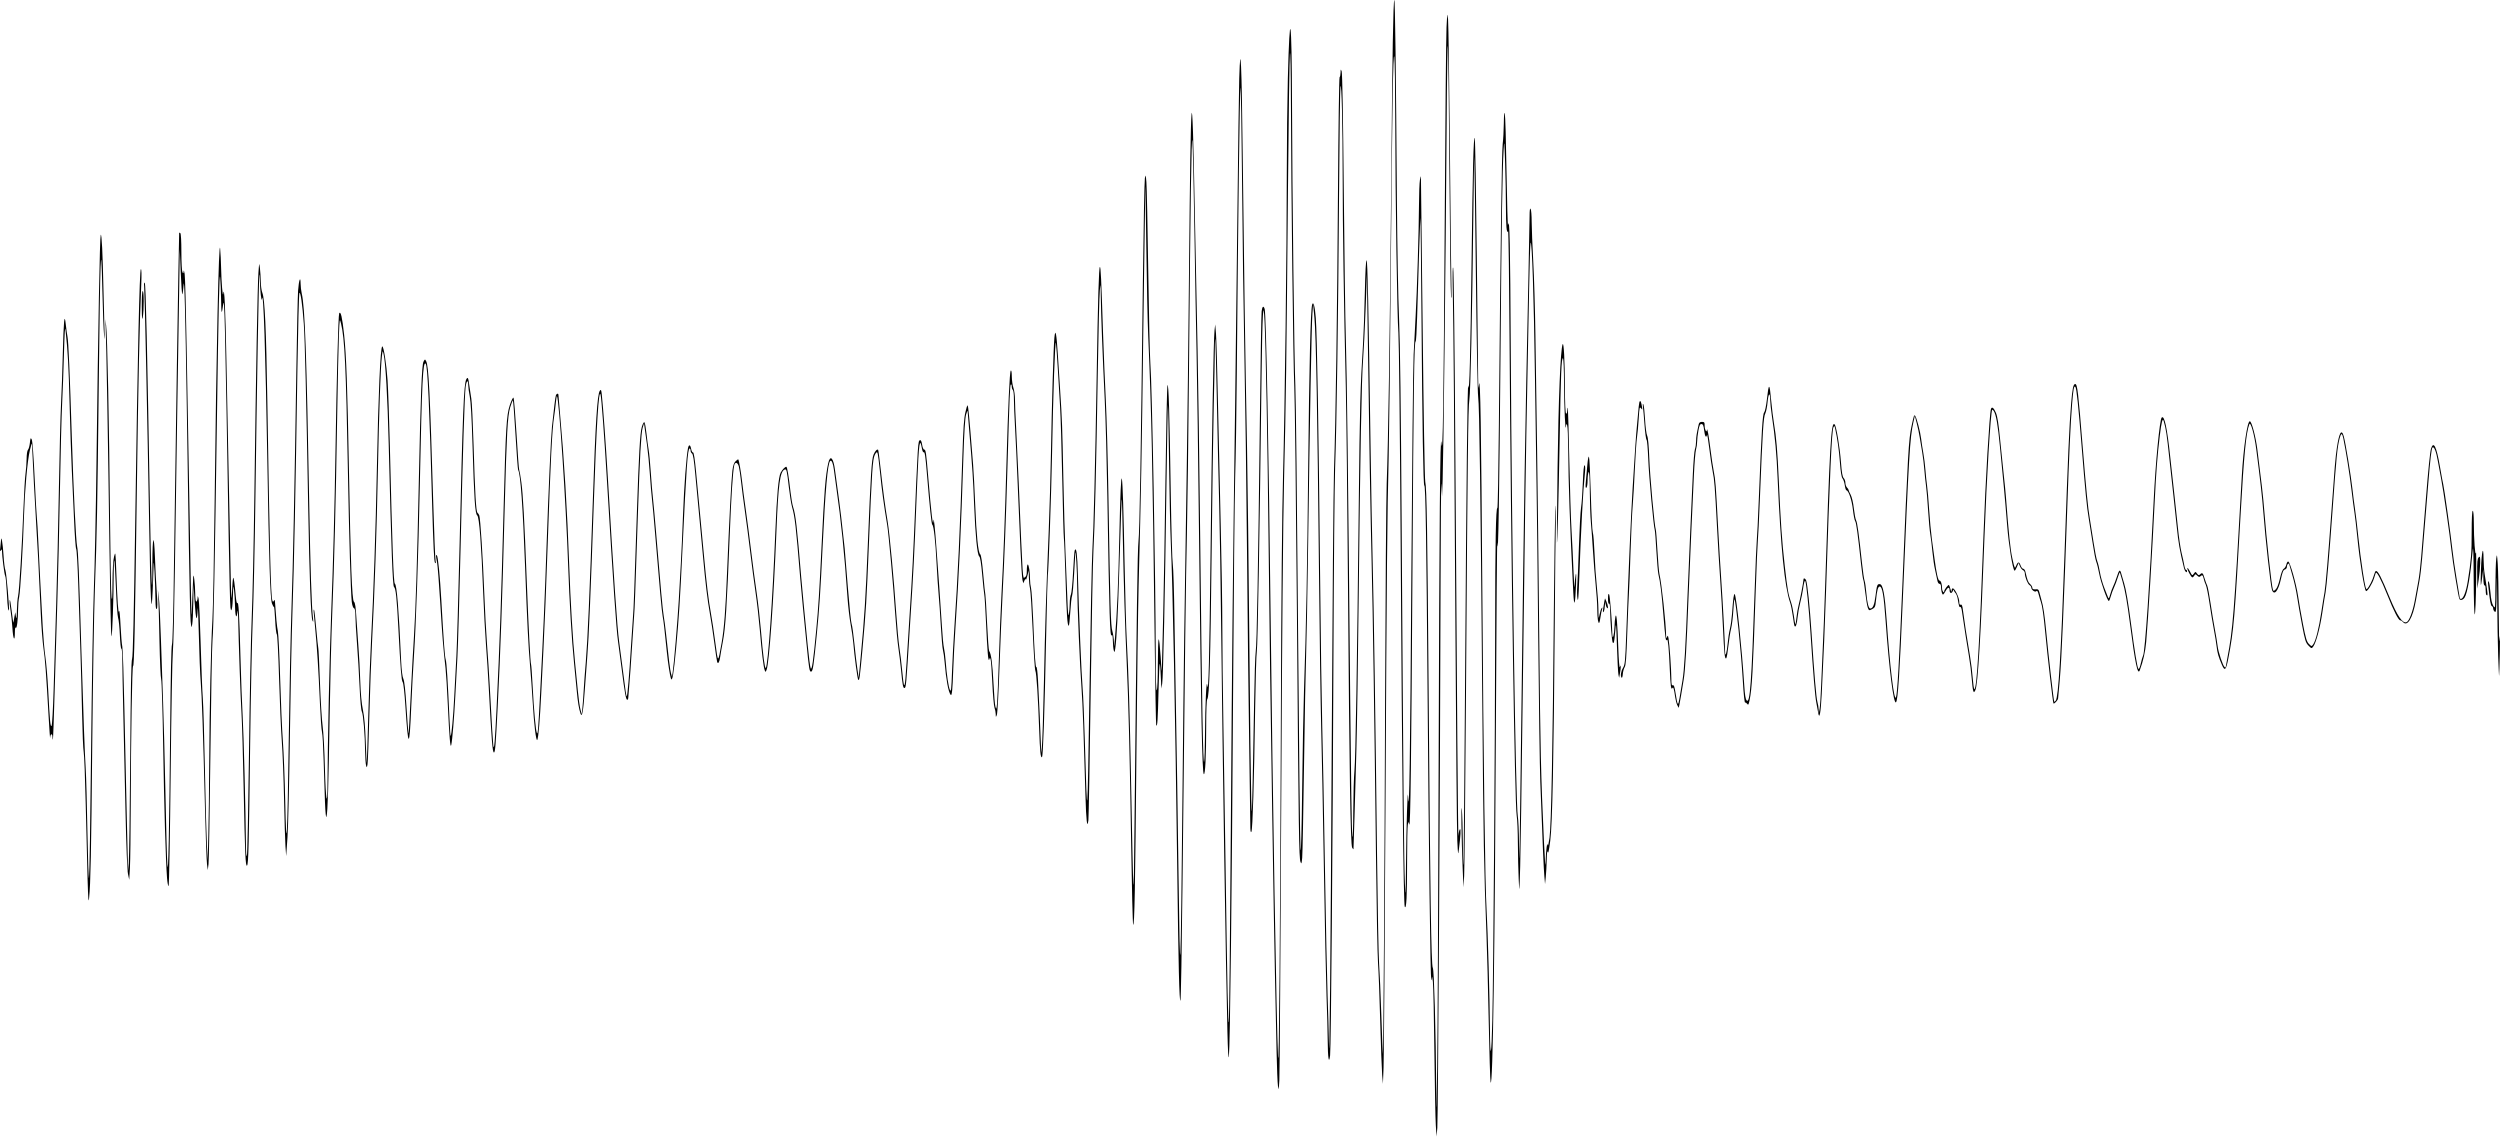 <?xml version="1.0" encoding="UTF-8"?>
<svg xmlns="http://www.w3.org/2000/svg" xmlns:xlink="http://www.w3.org/1999/xlink" width="558.529pt" height="253.913pt" viewBox="0 0 558.529 253.913" version="1.1">
<g id="surface1">
<path style=" stroke:none;fill-rule:nonzero;fill:rgb(0%,0%,0%);fill-opacity:1;" d="M 320.777 251.395 C 320.688 250.008 320.543 242.609 320.457 234.953 C 320.375 227.297 320.223 220.277 320.125 219.352 C 320.027 218.43 319.934 217.988 319.914 218.371 C 319.895 218.758 319.824 219.02 319.758 218.949 C 319.57 218.762 319.191 189.297 318.934 154.555 C 318.68 120.84 318.484 108.297 318.207 108.469 C 317.977 108.609 317.758 95.406 317.566 69.648 C 317.477 58.066 317.379 48.617 317.344 48.648 C 317.281 48.711 316.902 59.988 316.602 70.844 C 316.516 73.906 316.367 76.367 316.27 76.305 C 315.945 76.105 315.801 86.574 315.562 127.312 C 315.316 168.781 315.109 185.25 314.844 184.191 L 314.695 183.594 L 314.531 184.191 C 314.441 184.523 314.367 188.207 314.363 192.379 C 314.359 200.289 314.207 203.25 313.84 202.59 C 313.559 202.09 313.23 172.898 312.914 120.473 C 312.77 96.711 312.547 75.977 312.418 74.395 C 312.133 70.871 311.746 44.812 311.715 26.871 C 311.703 19.613 311.609 13.242 311.508 12.711 C 311.234 11.285 311.035 23.59 310.715 61.191 C 310.559 79.539 310.348 97.902 310.246 101.992 C 309.918 115.09 309.812 126.793 309.527 181.434 C 309.375 210.867 309.184 236.574 309.102 238.555 L 308.957 242.152 L 308.789 240.113 C 308.699 238.992 308.5 233.551 308.352 228.027 C 308.207 222.5 307.984 216.723 307.867 215.188 C 307.746 213.648 307.539 202.891 307.41 191.273 C 307.074 161.355 306.699 136.129 306.434 125.512 C 306.199 116.223 305.879 97.43 305.562 74.152 L 305.383 61.191 L 305.09 69.062 C 304.926 73.391 304.676 78.414 304.535 80.223 C 304.195 84.543 303.883 101.324 303.547 133.312 C 303.398 147.637 303.172 162.973 303.039 167.395 C 302.91 171.816 302.719 178.617 302.613 182.512 C 302.508 186.406 302.402 189.648 302.383 189.711 C 302.363 189.777 302.23 189.633 302.09 189.391 C 301.719 188.754 301.465 173.008 301.164 131.871 C 301.02 112.402 300.797 91.992 300.668 86.512 C 300.238 68.418 299.973 50.789 299.965 39.594 C 299.961 27.648 299.734 18.352 299.477 19.312 C 299.387 19.645 299.246 30.551 299.16 43.555 C 298.977 70.652 298.629 94.941 298.281 104.512 C 298.152 108.145 297.984 126.559 297.914 145.434 C 297.746 189.203 297.371 234.09 297.16 235.793 C 296.895 237.934 296.652 236.414 296.621 232.434 C 296.609 230.52 296.492 226.09 296.363 222.594 C 296.234 219.094 295.965 206.082 295.766 193.672 C 295.562 181.266 295.293 167.172 295.164 162.352 C 295.035 157.535 294.816 142.09 294.68 128.031 C 294.332 92.535 294.016 74.691 293.66 71.031 L 293.359 67.914 L 293.207 70.074 C 293.016 72.711 292.625 93.812 292.258 121.312 C 292.105 132.598 291.898 143.938 291.797 146.512 C 291.695 149.086 291.492 159.941 291.34 170.633 C 291.191 181.324 291.004 190.773 290.926 191.633 C 290.805 192.965 290.75 193.105 290.555 192.594 C 290.203 191.68 290.129 186.574 289.75 137.152 C 289.555 112.008 289.289 89.164 289.16 86.395 C 288.914 81.09 288.469 43.582 288.406 22.793 C 288.387 15.73 288.293 11.16 288.184 11.992 C 288.082 12.785 287.887 26.34 287.75 42.113 C 287.414 81.008 287.289 90.277 286.879 106.793 C 286.652 115.801 286.422 142.398 286.242 179.871 C 286.09 212.277 285.898 239.926 285.82 241.312 C 285.691 243.578 285.66 243.711 285.508 242.633 C 285.414 241.973 285.277 238.57 285.203 235.074 C 285.133 231.574 284.965 223.746 284.836 217.672 C 284.703 211.602 284.441 195.996 284.246 182.992 C 284.055 169.992 283.832 155.195 283.758 150.113 C 283.68 145.031 283.52 131.367 283.398 119.754 C 283.184 99.02 282.785 77.266 282.523 71.934 C 282.242 66.148 282.02 70.051 281.852 83.688 C 281.414 119.598 280.992 144.336 280.793 145.434 C 280.676 146.094 280.504 151.871 280.414 158.273 C 280.184 174.668 279.859 185.332 279.578 185.82 C 279.402 186.117 279.332 185.637 279.332 184.074 C 279.328 182.887 279.215 174.785 279.078 166.074 C 278.941 157.359 278.727 138.191 278.598 123.473 C 278.469 108.754 278.207 88.992 278.016 79.555 C 277.824 70.113 277.586 52.457 277.488 40.312 C 277.387 28.168 277.227 18.879 277.129 19.672 C 276.961 21.039 276.629 46.992 276.32 83.152 C 276.242 92.195 276.078 102.727 275.953 106.555 C 275.832 110.379 275.621 132.25 275.484 155.152 C 275.219 199.309 274.82 233.848 274.547 236.031 C 274.445 236.871 274.32 234.82 274.215 230.395 C 273.848 215.344 273.156 170.621 272.836 141.473 C 272.715 130.449 272.512 117.438 272.379 112.555 C 272.246 107.668 272.016 97.41 271.867 89.754 C 271.719 82.098 271.555 75.789 271.5 75.734 C 271.445 75.68 271.398 76.918 271.398 78.492 C 271.395 80.066 271.293 85.457 271.168 90.473 C 271.047 95.488 270.828 110.555 270.688 123.953 C 270.438 147.566 270.188 155.742 269.711 156.219 C 269.578 156.352 269.48 158.816 269.48 162.102 C 269.477 168.91 269.262 173.27 268.938 172.945 C 268.578 172.586 268.32 159.82 267.91 122.273 C 267.703 103.199 267.441 83.543 267.324 78.594 C 267.211 73.645 266.992 61.332 266.84 51.234 C 266.691 41.137 266.488 32.227 266.391 31.434 C 266.184 29.746 265.953 45.438 265.633 82.672 C 265.508 97.125 265.301 113.652 265.168 119.395 C 264.934 129.48 264.738 144.965 264.18 198.113 C 264.035 211.906 263.832 223.348 263.727 223.531 C 263.473 223.992 263.281 216.285 263 193.672 C 262.578 160.172 261.996 130.559 261.578 121.434 C 261.445 118.527 261.266 110.344 261.18 103.242 C 261.094 96.141 260.98 90.371 260.93 90.422 C 260.879 90.473 260.734 98.391 260.605 108.016 C 260.289 132.113 259.875 151.461 259.645 152.754 L 259.453 153.832 L 259.402 152.512 C 259.156 146.539 259.02 146.922 258.84 154.074 C 258.66 161.16 258.582 162.332 258.312 162.062 C 258.246 161.996 258.09 153.152 257.961 142.41 C 257.5 103.398 257.246 91.602 256.531 75.234 C 256.387 72 256.191 62.871 256.098 54.953 C 256 47.031 255.898 41.094 255.871 41.754 C 255.84 42.414 255.645 56.668 255.434 73.434 C 255.078 102.09 254.945 109.211 254.379 130.914 C 254.254 135.73 254.035 152.473 253.895 168.113 C 253.621 198.312 253.457 206.918 253.164 206.594 C 253.062 206.484 252.855 198.238 252.707 188.27 C 252.414 168.852 252.102 156.23 251.715 147.953 C 251.352 140.27 251.051 130.527 250.84 119.633 C 250.656 110.117 250.648 110.004 250.477 114.352 C 250.379 116.793 250.188 122.789 250.047 127.672 C 249.797 136.5 249.477 142.77 249.168 144.832 C 249.027 145.785 248.988 145.84 248.828 145.312 C 248.73 144.984 248.637 144.012 248.621 143.152 C 248.602 142.168 248.516 141.715 248.383 141.922 C 247.973 142.574 247.836 138.324 247.395 110.992 C 247.266 103.008 247.004 93.234 246.809 89.273 C 246.34 79.773 245.961 69.832 245.926 66.113 C 245.898 63.219 245.891 63.176 245.711 64.914 C 245.605 65.902 245.402 74.164 245.258 83.273 C 244.926 104.117 244.578 118.207 244.285 122.992 C 244.16 125.039 243.887 139.188 243.676 154.434 C 243.465 169.68 243.234 182.641 243.16 183.234 C 242.895 185.379 242.656 183.391 242.5 177.703 C 242.141 164.535 241.867 156.992 241.637 153.953 C 241.27 149.07 240.684 135.383 240.656 131.031 C 240.637 127.578 240.34 122.391 240.23 123.594 C 240.207 123.855 240.09 125.973 239.965 128.289 C 239.84 130.609 239.641 132.773 239.52 133.094 C 239.395 133.418 239.215 135.055 239.117 136.734 C 239.023 138.418 238.863 139.793 238.762 139.793 C 238.457 139.793 238.293 137.344 238.039 128.871 C 237.902 124.387 237.742 120.488 237.68 120.215 C 237.621 119.941 237.457 114.055 237.32 107.133 C 237.18 100.215 236.965 92.934 236.84 90.953 C 236.711 88.973 236.488 85.246 236.344 82.672 C 236.195 80.098 236 77.398 235.91 76.672 C 235.73 75.25 235.266 88.461 235.035 101.633 C 234.891 109.691 234.242 128.25 234.094 128.488 C 234.047 128.57 233.883 134.465 233.734 141.594 C 233.352 159.98 233.047 168.883 232.793 169.137 C 232.488 169.438 232.324 167.832 232.16 162.953 C 231.922 155.945 231.559 150.312 231.312 149.859 C 231.184 149.621 230.918 145.609 230.719 140.949 C 230.52 136.285 230.246 132.02 230.117 131.465 C 229.988 130.914 229.871 129.777 229.859 128.945 L 229.836 127.434 L 229.527 128.633 C 229.355 129.293 229.199 129.672 229.176 129.473 C 229.148 129.254 229.027 129.352 228.875 129.711 L 228.621 130.312 L 228.434 129.594 C 228.332 129.195 228.129 126.117 227.984 122.754 C 227.84 119.387 227.559 112.746 227.355 107.992 C 227.156 103.242 226.887 97.492 226.758 95.215 C 226.625 92.938 226.52 90.215 226.52 89.168 C 226.52 88.121 226.414 87.195 226.281 87.113 C 226.148 87.031 226.039 86.695 226.039 86.363 C 226.039 86.035 225.949 85.82 225.836 85.891 C 225.637 86.016 225.551 88.098 225.078 104.395 C 224.75 115.758 224.406 124.754 223.996 132.594 C 223.797 136.355 223.484 143.859 223.293 149.273 C 223.105 154.684 222.844 159.383 222.711 159.711 C 222.477 160.305 222.473 160.301 222.457 159.547 C 222.449 159.129 222.324 158.48 222.18 158.109 C 222.039 157.738 221.82 155.277 221.699 152.645 C 221.578 150.008 221.41 147.633 221.324 147.363 C 221.172 146.883 221.168 146.883 221.004 147.344 C 220.781 147.973 220.594 145.758 220.281 138.953 C 220.145 135.918 219.973 133.172 219.902 132.852 C 219.828 132.531 219.617 130.535 219.434 128.414 C 219.207 125.848 218.988 124.473 218.777 124.312 C 218.328 123.973 217.91 119.738 217.629 112.723 C 217.398 106.891 217.27 104.949 216.566 96.594 C 216.371 94.281 216.199 92.176 216.184 91.914 C 216.168 91.648 216.008 91.973 215.828 92.633 C 215.613 93.426 215.414 96.559 215.242 101.871 C 214.73 118.062 214.23 128.785 213.457 140.273 C 213.266 143.109 213.043 147.324 212.965 149.633 C 212.809 154.176 212.664 155.574 212.395 155.242 C 211.871 154.613 211.359 151.852 211.031 147.875 C 210.945 146.84 210.781 145.664 210.668 145.266 C 210.551 144.863 210.34 142.469 210.199 139.945 C 210.055 137.418 209.832 134.219 209.703 132.832 C 209.574 131.445 209.363 128.262 209.234 125.754 C 208.988 120.855 208.605 117.434 208.281 117.234 C 208.098 117.121 207.699 113.32 207.07 105.711 C 206.75 101.824 206.605 100.883 206.352 101.039 C 206.238 101.109 206.07 100.758 205.98 100.258 C 205.484 97.488 205.281 98.898 204.926 107.633 C 204.793 110.867 204.57 116.32 204.426 119.754 C 204.285 123.184 204.016 128.422 203.828 131.395 C 203.641 134.363 203.379 138.52 203.246 140.633 C 202.453 153.414 202.426 153.711 202.039 153.711 C 201.758 153.711 201.609 152.918 201.324 149.871 C 201.18 148.355 200.906 146.07 200.711 144.793 C 200.516 143.516 200.195 140.059 199.996 137.113 C 199.594 131.078 198.52 119.18 198.215 117.352 C 197.465 112.867 196.988 109.363 196.629 105.711 C 196.402 103.402 196.133 101.359 196.035 101.172 C 195.902 100.918 195.754 101.027 195.453 101.609 C 194.961 102.562 194.789 105.133 194.125 121.555 C 193.613 134.156 193.477 136.414 192.676 145.191 C 192.121 151.281 191.996 152.176 191.742 151.883 C 191.555 151.672 190.887 146.684 190.621 143.512 C 190.543 142.59 190.277 140.754 190.031 139.434 C 189.785 138.113 189.465 135.359 189.324 133.312 C 188.633 123.445 187.922 116.488 186.809 108.711 C 186.617 107.395 186.391 105.719 186.305 104.992 C 186.121 103.484 185.781 102.676 185.461 103 C 184.914 103.547 184.387 109.523 183.793 121.914 C 183.297 132.262 183.055 135.91 182.473 141.832 C 181.793 148.738 181.613 149.922 181.246 150.043 C 180.848 150.176 180.727 149.477 180.199 143.992 C 179.93 141.223 179.555 137.387 179.359 135.473 C 179.168 133.559 178.898 130.645 178.762 128.992 C 177.812 117.457 177.582 115.465 176.953 113.273 C 176.762 112.613 176.438 110.613 176.234 108.832 C 175.809 105.098 175.723 104.734 175.32 104.891 C 174.27 105.293 173.895 108.043 173.477 118.434 C 172.84 134.211 171.855 148.141 171.27 149.629 C 171.043 150.199 171.02 150.207 170.848 149.754 C 170.57 149.035 170.168 145.723 169.754 140.754 C 169.551 138.312 169.121 134.531 168.797 132.352 C 168.477 130.176 167.934 126.07 167.594 123.234 C 167.254 120.395 166.719 116.289 166.406 114.113 C 166.09 111.934 165.715 109.02 165.566 107.633 C 165.418 106.246 165.191 104.727 165.07 104.254 C 164.805 103.246 164.195 103.109 164.02 104.012 C 163.715 105.574 163.371 110.879 163.047 119.152 C 162.391 135.637 162.098 140.238 161.488 143.395 C 161.246 144.648 160.977 146.184 160.891 146.809 C 160.73 147.953 160.426 148.441 160.219 147.891 C 160.156 147.727 159.867 145.812 159.582 143.633 C 159.297 141.453 158.848 138.484 158.586 137.031 C 158.047 134.023 157.59 130.246 157.043 124.191 C 156.832 121.883 156.453 117.832 156.199 115.191 C 155.941 112.555 155.551 108.395 155.332 105.953 C 155.051 102.812 154.836 101.457 154.605 101.32 C 154.426 101.215 154.281 100.918 154.281 100.66 C 154.281 100.402 154.188 100.191 154.074 100.191 C 153.641 100.191 153.344 104.328 152.477 122.633 C 151.93 134.156 151.691 137.863 151.059 144.758 C 150.523 150.57 150.184 152.523 149.879 151.555 C 149.637 150.781 149.238 148.199 148.992 145.793 C 148.426 140.25 148.27 138.902 148.051 137.723 C 147.832 136.527 147.348 131.195 146.352 119.152 C 146.086 115.918 145.77 112.461 145.652 111.465 C 145.531 110.469 145.316 107.934 145.176 105.824 C 145.031 103.719 144.754 100.859 144.559 99.473 C 144.359 98.086 144.129 96.414 144.043 95.754 L 143.887 94.555 L 143.57 95.609 C 143.234 96.723 142.934 102.156 142.52 114.711 C 141.918 132.875 141.797 136.152 141.68 137.395 C 141.613 138.117 141.395 141.383 141.191 144.648 C 140.992 147.914 140.727 151.641 140.602 152.93 C 140.477 154.219 140.371 155.516 140.367 155.812 C 140.363 156.109 140.262 156.352 140.137 156.352 C 139.848 156.352 139.551 154.746 138.926 149.754 C 138.645 147.508 138.258 144.594 138.07 143.273 C 137.684 140.602 136.996 130.59 135.555 106.672 C 134.992 97.305 134.375 89.016 134.18 88.191 C 133.789 86.531 133.254 94.949 132.684 111.832 C 132.035 130.879 131.52 143.176 131.219 146.512 C 131.086 148.031 130.824 151.531 130.641 154.289 C 130.336 158.812 130.039 160.449 129.699 159.453 C 129.332 158.371 129.082 156.871 128.848 154.312 C 128.703 152.73 128.426 149.867 128.23 147.953 C 127.73 143.074 127.211 134.434 126.922 126.113 C 126.434 112.227 124.891 88.961 124.426 88.5 C 124.371 88.441 124.254 89.133 124.172 90.035 C 124.09 90.934 123.918 92.32 123.793 93.113 C 123.352 95.941 123.016 102.59 122.359 121.672 C 122.039 130.969 121.676 139.922 121.406 145.191 C 121.285 147.57 121.07 151.891 120.926 154.793 C 120.633 160.828 120.285 164.902 120.031 165.312 C 119.766 165.734 119.293 161.812 119.008 156.832 C 118.867 154.391 118.594 150.609 118.398 148.434 C 118.043 144.449 117.773 139.02 117.32 126.832 C 116.812 113.125 116.289 105.852 115.754 104.984 C 115.68 104.863 115.418 101.352 115.172 97.18 C 114.922 93.008 114.664 89.539 114.598 89.469 C 114.531 89.402 114.25 90.102 113.977 91.023 C 113.406 92.934 113.195 96.809 112.766 113.031 C 112.207 134.398 111.82 145.387 111.191 157.914 C 110.762 166.477 110.629 168.113 110.359 168.113 C 110.027 168.113 109.828 165.605 109.164 153.113 C 109.031 150.605 108.762 146.5 108.57 143.992 C 108.375 141.484 108.102 136.355 107.957 132.594 C 107.527 121.469 107.07 115.484 106.621 115.152 C 106.137 114.793 105.922 111.605 105.562 99.352 C 105.383 93.348 105.176 89.66 104.945 88.555 C 104.758 87.629 104.602 86.461 104.602 85.957 C 104.602 84.707 104.199 85.055 104.027 86.453 C 103.793 88.375 103.41 100.543 102.91 122.031 C 102.645 133.32 102.324 144.441 102.195 146.754 C 102.066 149.062 101.855 153.004 101.723 155.512 C 101.473 160.352 101.051 165.438 100.816 166.434 C 100.605 167.34 100.387 164.824 100.051 157.555 C 99.891 154.055 99.66 150.328 99.539 149.273 C 99.008 144.617 98.824 142.316 98.359 134.754 C 98.09 130.332 97.766 126.227 97.645 125.633 C 97.355 124.238 97.344 123.797 97.605 124.086 C 97.867 124.375 98.285 128.598 98.602 134.152 C 99.145 143.691 99.363 146.664 99.578 147.359 C 99.785 148.027 100.035 151.98 100.438 160.977 C 100.523 162.922 100.633 164.48 100.676 164.438 C 100.883 164.23 101.246 160.301 101.477 155.754 C 101.617 152.98 101.836 148.875 101.961 146.633 C 102.086 144.391 102.406 133.32 102.668 122.031 C 103.371 91.918 103.617 85.801 104.168 84.754 C 104.504 84.113 104.629 84.371 104.863 86.199 C 104.977 87.098 105.176 88.395 105.301 89.082 C 105.426 89.77 105.652 94.41 105.801 99.402 C 106.129 110.391 106.359 114.34 106.676 114.551 C 106.809 114.641 106.992 114.918 107.082 115.164 C 107.324 115.82 107.891 124.676 108.195 132.594 C 108.34 136.355 108.617 141.484 108.809 143.992 C 109.004 146.5 109.27 150.551 109.398 152.992 C 109.848 161.352 110.145 166.312 110.215 166.672 C 110.41 167.664 110.578 165.707 110.938 158.273 C 111.641 143.668 111.949 134.848 112.527 113.031 C 112.984 95.582 113.156 92.75 113.879 90.566 C 114.234 89.488 114.602 88.738 114.719 88.855 C 114.832 88.969 115.137 92.598 115.395 96.918 C 115.652 101.234 115.922 104.867 115.996 104.984 C 116.066 105.102 116.281 106.312 116.469 107.676 C 116.852 110.441 117.156 115.992 117.684 129.832 C 118.09 140.41 118.492 148.191 118.648 148.445 C 118.707 148.539 118.863 150.707 118.996 153.266 C 119.285 158.836 119.695 163.305 119.957 163.777 C 120.16 164.137 120.25 163.008 120.68 154.672 C 121.434 140.121 121.676 134.582 122.121 121.555 C 122.523 109.789 123.078 97.594 123.312 95.395 C 123.789 90.91 124.055 88.773 124.18 88.371 C 124.332 87.891 124.762 87.805 124.762 88.254 C 124.762 88.418 124.922 90.285 125.117 92.406 C 126 102.02 126.746 114.289 127.16 126.113 C 127.453 134.449 127.973 143.086 128.469 147.953 C 128.668 149.867 128.949 152.758 129.102 154.379 C 129.25 156 129.508 157.836 129.668 158.457 L 129.965 159.594 L 130.117 158.152 C 130.199 157.359 130.328 155.578 130.406 154.191 C 130.484 152.809 130.699 149.891 130.887 147.711 C 131.277 143.203 131.746 132.332 132.449 111.711 C 133.035 94.363 133.438 88.078 134.008 87.301 C 134.27 86.941 134.332 87.066 134.453 88.199 C 134.766 91.16 135.344 99.105 135.797 106.672 C 137.176 129.75 137.906 140.336 138.312 143.273 C 138.645 145.68 139.367 151.195 139.77 154.387 C 139.859 155.09 139.973 155.621 140.027 155.566 C 140.188 155.406 140.566 150.965 140.953 144.668 C 141.152 141.391 141.371 138.117 141.441 137.395 C 141.559 136.152 141.68 132.875 142.281 114.711 C 142.719 101.406 142.988 96.727 143.383 95.391 C 143.609 94.637 143.844 94.219 143.977 94.352 C 144.094 94.473 144.301 95.594 144.43 96.84 C 144.562 98.09 144.777 99.707 144.906 100.434 C 145.039 101.16 145.262 103.523 145.406 105.684 C 145.551 107.848 145.77 110.441 145.891 111.445 C 146.008 112.449 146.324 115.918 146.594 119.152 C 147.582 131.148 148.078 136.559 148.285 137.648 C 148.402 138.266 148.609 139.84 148.75 141.141 C 149.398 147.254 149.719 149.809 149.914 150.473 L 150.125 151.191 L 150.281 150.234 C 150.543 148.629 151.395 138.496 151.648 134.031 C 151.777 131.723 151.992 127.996 152.117 125.754 C 152.246 123.508 152.465 118.594 152.602 114.832 C 152.828 108.719 153.336 101.945 153.703 100.133 C 153.891 99.223 154.227 99.305 154.414 100.305 C 154.5 100.762 154.691 101.113 154.836 101.086 C 155.008 101.051 155.242 102.566 155.516 105.473 C 155.746 107.914 156.156 112.234 156.426 115.074 C 156.695 117.91 157.086 122.07 157.293 124.312 C 157.84 130.309 158.328 134.328 158.832 137.031 C 159.074 138.352 159.523 141.324 159.824 143.633 C 160.43 148.254 160.395 148.254 161.215 143.633 C 161.777 140.469 162.102 136.25 162.449 127.555 C 162.883 116.695 163.398 106.836 163.621 105.148 C 163.777 103.969 163.984 103.371 164.355 103.027 C 164.641 102.762 164.902 102.582 164.938 102.629 C 165.105 102.855 165.582 105.602 165.801 107.633 C 165.938 108.887 166.312 111.75 166.633 113.992 C 166.953 116.238 167.492 120.395 167.832 123.234 C 168.172 126.07 168.715 130.176 169.039 132.352 C 169.363 134.531 169.793 138.312 169.996 140.754 C 170.473 146.484 170.859 149.473 171.09 149.227 C 171.574 148.715 172.617 133.77 173.23 118.555 C 173.555 110.523 173.922 106.492 174.41 105.594 C 174.793 104.887 175.367 104.297 175.68 104.281 C 175.863 104.273 176.234 106.508 176.613 109.914 C 176.762 111.234 177.023 112.746 177.195 113.273 C 177.766 115.02 178.059 117.555 179.004 128.992 C 179.141 130.645 179.414 133.613 179.613 135.594 C 179.809 137.574 180.18 141.383 180.438 144.059 C 180.691 146.734 181 149.102 181.121 149.316 C 181.391 149.793 181.688 147.727 182.352 140.754 C 182.824 135.84 183.074 131.875 183.551 121.914 C 184.125 109.965 184.43 106.141 185.031 103.492 C 185.48 101.5 186.215 102.277 186.562 105.113 C 186.641 105.773 186.863 107.395 187.051 108.711 C 187.625 112.75 188.234 117.812 188.711 122.512 C 188.785 123.238 189.105 127.18 189.426 131.273 C 189.746 135.367 190.121 139.008 190.258 139.371 C 190.395 139.73 190.676 141.73 190.883 143.809 C 191.09 145.891 191.391 148.457 191.555 149.512 L 191.848 151.434 L 192.277 146.871 C 193.137 137.719 193.391 133.68 193.879 121.672 C 194.52 105.883 194.727 102.609 195.16 101.57 C 195.504 100.75 195.961 100.273 196.184 100.496 C 196.246 100.559 196.508 102.543 196.766 104.902 C 197.262 109.473 197.758 113.203 198.312 116.512 C 198.746 119.09 199.746 129.812 200.23 137.031 C 200.438 140.07 200.754 143.523 200.941 144.711 C 201.129 145.902 201.406 148.223 201.562 149.871 C 201.715 151.523 201.887 152.918 201.941 152.973 C 202.219 153.25 202.223 153.191 203.008 140.633 C 203.137 138.52 203.398 134.363 203.59 131.395 C 203.777 128.422 204.043 123.293 204.18 119.992 C 205.082 98.285 205.07 98.504 205.562 98.34 C 205.738 98.281 205.91 98.66 206.012 99.34 C 206.105 99.969 206.301 100.434 206.477 100.434 C 206.816 100.434 206.926 101.145 207.324 105.953 C 208.098 115.188 208.441 118.082 208.559 116.254 C 208.613 115.355 208.91 118.152 209.219 122.512 C 209.371 124.691 209.66 128.633 209.855 131.273 C 210.055 133.914 210.316 137.832 210.441 139.98 C 210.562 142.129 210.77 144.289 210.895 144.777 C 211.02 145.27 211.191 146.59 211.273 147.711 C 211.508 150.816 211.91 153.527 212.234 154.164 C 212.477 154.637 212.555 153.957 212.691 150.082 C 212.785 147.527 213.02 143.109 213.211 140.273 C 213.98 129.004 214.484 118.164 215.004 101.867 C 215.207 95.543 215.355 93.434 215.699 92.027 C 216.117 90.324 216.148 90.273 216.293 91.074 C 216.375 91.535 216.609 93.965 216.812 96.473 C 217.016 98.98 217.277 102.273 217.402 103.793 C 217.523 105.312 217.734 109.332 217.871 112.73 C 218.145 119.641 218.535 123.473 218.996 123.832 C 219.195 123.988 219.43 125.551 219.672 128.359 C 219.875 130.715 220.086 132.711 220.137 132.797 C 220.188 132.883 220.359 135.707 220.516 139.074 C 220.672 142.438 220.887 145.301 220.988 145.434 C 221.434 146 221.75 148.371 221.957 152.633 C 222.074 155.141 222.273 157.516 222.395 157.914 C 222.59 158.562 222.629 158.48 222.762 157.074 C 222.844 156.215 223.023 151.785 223.16 147.234 C 223.297 142.68 223.566 136.035 223.758 132.473 C 224.172 124.809 224.516 115.789 224.844 103.914 C 225.207 90.762 225.562 83.059 225.812 82.805 C 225.957 82.66 226.043 83.148 226.051 84.125 C 226.059 84.977 226.219 86.105 226.406 86.633 C 226.598 87.16 226.754 88.348 226.758 89.273 C 226.758 90.195 226.867 92.898 227 95.273 C 227.133 97.648 227.398 103.32 227.594 107.871 C 228.566 130.77 228.469 129.234 228.957 128.973 C 229.305 128.785 229.402 128.453 229.402 127.426 C 229.402 126.703 229.492 126.113 229.609 126.113 C 229.852 126.113 230.121 127.863 230.121 129.445 C 230.121 130.055 230.223 130.93 230.348 131.395 C 230.469 131.855 230.684 135.039 230.824 138.473 C 231.156 146.703 231.328 149.176 231.551 149.039 C 231.652 148.977 231.809 150.246 231.898 151.859 C 232.148 156.414 232.508 164.441 232.547 166.434 L 232.582 168.234 L 232.762 166.984 C 232.863 166.301 233.07 159.711 233.227 152.348 C 233.508 138.996 233.648 134.586 234.301 118.434 C 234.492 113.746 234.711 106.133 234.789 101.512 C 234.969 90.895 235.363 77.508 235.559 75.473 C 235.781 73.16 236.031 74.402 236.348 79.383 C 236.492 81.652 236.711 85.078 236.836 86.992 C 237.281 93.742 237.34 95.379 237.562 106.672 C 237.688 112.941 237.898 120.34 238.031 123.113 C 238.164 125.887 238.348 130.422 238.438 133.191 C 238.551 136.629 238.664 137.926 238.789 137.273 C 238.891 136.746 238.98 135.629 238.988 134.797 C 238.996 133.965 239.117 133.066 239.258 132.805 C 239.395 132.543 239.613 130.309 239.738 127.84 C 239.863 125.371 240.027 123.191 240.098 122.992 C 240.461 122.016 240.699 123.832 240.812 128.441 C 241.004 136.238 241.629 151.18 241.875 153.832 C 242 155.152 242.223 160.5 242.371 165.711 C 242.918 184.805 242.941 184.57 243.391 154.914 C 243.629 139.27 243.922 124.906 244.047 122.992 C 244.316 118.73 244.684 103.945 245 84.473 C 245.285 66.719 245.496 59.633 245.73 59.633 C 245.918 59.633 246.027 61.898 246.445 74.754 C 246.586 79.043 246.859 85.633 247.051 89.395 C 247.242 93.156 247.504 102.711 247.633 110.633 C 248.055 136.23 248.16 139.828 248.512 140.992 C 248.688 141.586 248.852 142.723 248.871 143.512 C 248.902 144.727 248.934 144.594 249.09 142.672 C 249.59 136.453 249.824 130.969 250.066 119.992 C 250.488 100.879 250.793 102.465 251.25 126.113 C 251.379 132.91 251.594 140.418 251.723 142.793 C 252.129 150.172 252.414 159.516 252.691 174.352 C 253.234 203.367 253.266 203.781 253.465 183.953 C 253.949 135.77 254.133 122.93 254.355 120.832 C 254.602 118.562 254.844 104.207 255.336 62.633 C 255.48 50.621 255.68 40.359 255.777 39.832 C 255.953 38.93 255.973 38.98 256.117 40.672 C 256.203 41.664 256.391 50.574 256.531 60.473 C 256.672 70.371 256.883 79.605 256.996 80.992 C 257.387 85.727 258.195 129.746 258.203 146.633 C 258.207 151.836 258.289 154.43 258.441 154.191 C 258.574 153.988 258.676 151.496 258.676 148.414 C 258.68 145.434 258.762 142.91 258.859 142.812 C 258.961 142.711 259.156 144.449 259.301 146.672 C 259.547 150.496 259.566 150.586 259.605 148.312 C 259.633 146.992 259.75 141.973 259.875 137.152 C 260 132.336 260.223 118.945 260.371 107.395 C 260.52 95.844 260.727 86.242 260.832 86.055 C 261.09 85.594 261.289 92.121 261.559 109.914 C 261.684 118.098 261.887 125.387 262.016 126.113 C 262.141 126.84 262.309 132.293 262.387 138.234 C 262.465 144.172 262.633 154.055 262.754 160.191 C 262.879 166.332 263.117 181.938 263.289 194.871 C 263.656 222.945 263.762 220.801 264.195 175.914 C 264.465 147.973 264.609 137.246 265.148 103.555 C 265.281 95.039 265.508 75.543 265.645 60.234 C 266.031 17.547 266.328 14.617 266.938 47.395 C 267.145 58.414 267.422 72.238 267.555 78.113 C 267.691 83.988 267.957 103.426 268.152 121.312 C 268.551 158.238 268.781 171.191 269.02 170.152 C 269.109 169.758 269.195 166.992 269.211 164.012 C 269.246 157.418 269.535 151.336 269.727 153.113 C 269.98 155.453 270.195 146.898 270.438 124.555 C 270.727 97.973 271.121 75.621 271.34 73.793 L 271.496 72.473 L 271.664 74.512 C 271.758 75.637 271.961 82.602 272.109 89.992 C 272.258 97.387 272.539 109.809 272.73 117.602 C 272.922 125.395 273.082 135.492 273.082 140.043 C 273.082 144.59 273.191 154.523 273.324 162.113 C 273.453 169.703 273.672 183.637 273.801 193.074 C 274.191 220.812 274.379 229.766 274.543 228.234 C 274.629 227.441 274.824 208.219 274.977 185.512 C 275.25 145.855 275.441 126.844 275.953 89.633 C 276.082 80.195 276.309 61.188 276.453 47.395 C 276.602 33.598 276.781 20.152 276.859 17.512 C 277.141 8.051 277.418 14.309 277.641 35.031 C 277.883 57.336 278.23 81.016 278.602 100.074 C 278.73 106.672 278.961 126.059 279.117 143.152 C 279.27 160.246 279.461 176.121 279.539 178.434 C 279.68 182.613 279.68 182.598 279.859 174.832 C 279.957 170.543 280.102 162.496 280.184 156.953 C 280.262 151.41 280.426 146.277 280.543 145.555 C 280.785 144.098 281.074 128.008 281.473 93.352 C 281.617 80.812 281.793 70.094 281.863 69.531 C 282.004 68.414 282.293 68.211 282.547 69.055 C 282.871 70.141 283.453 100.449 283.887 138.832 C 284.328 178.023 285.199 229.598 285.527 236.031 C 285.746 240.344 286.008 209.211 286.168 158.871 C 286.25 133.223 286.422 114.418 286.648 106.074 C 287.047 91.375 287.484 55.898 287.484 38.512 C 287.484 32.109 287.59 22.66 287.719 17.512 C 288.145 0.73 288.598 3.465 288.652 23.152 C 288.703 42.77 289.16 81.273 289.395 86.152 C 289.516 88.66 289.785 112.691 289.992 139.555 C 290.199 166.414 290.453 189.039 290.555 189.832 C 290.672 190.707 290.812 185.332 290.918 176.152 C 291.016 167.836 291.199 157.953 291.328 154.191 C 291.812 139.922 292.043 127.855 292.273 103.793 C 292.488 81.91 292.801 69.129 293.148 68.051 C 293.426 67.188 293.766 68.426 293.965 71.059 C 294.25 74.75 294.609 96.207 294.922 128.152 C 295.059 142.145 295.277 157.535 295.406 162.352 C 295.535 167.172 295.805 181.266 296.004 193.672 C 296.203 206.082 296.473 219.094 296.602 222.594 C 296.73 226.09 296.855 230.465 296.883 232.312 C 297.008 242.09 297.289 213.234 297.527 165.594 C 297.676 136.023 297.906 108.699 298.035 104.871 C 298.406 94.23 298.746 70.09 298.922 42.402 C 299.008 28.637 299.168 17.316 299.281 17.25 C 299.391 17.18 299.488 16.727 299.496 16.238 C 299.512 15.414 299.527 15.391 299.746 15.945 C 299.891 16.305 300.074 26.52 300.215 42.223 C 300.34 56.352 300.547 71.422 300.676 75.711 C 300.922 83.77 301.203 107.137 301.66 156.953 C 301.805 172.793 302.008 186.238 302.113 186.832 C 302.227 187.496 302.316 185.324 302.336 181.191 C 302.355 177.496 302.473 173.445 302.598 172.191 C 302.848 169.648 303.191 148.52 303.562 112.672 C 303.797 90.449 303.898 86.656 304.527 76.672 C 304.656 74.625 304.832 69.574 304.918 65.445 C 305.02 60.684 305.164 58.02 305.309 58.164 C 305.539 58.395 305.73 67.32 306.203 99.832 C 306.34 109.336 306.551 120.945 306.672 125.633 C 306.93 135.551 307.316 161.594 307.652 191.395 C 307.781 202.941 307.988 213.742 308.109 215.395 C 308.234 217.043 308.461 222.227 308.609 226.914 C 308.762 231.598 308.914 235.461 308.949 235.5 C 309.074 235.629 309.32 196.402 309.453 155.512 C 309.527 132.543 309.688 111.16 309.805 107.992 C 310.152 98.641 310.512 75.012 310.797 42.594 C 311.074 11.066 311.254 0.258 311.512 0 C 311.676 -0.16 311.879 15.797 312.09 45.113 C 312.164 55.145 312.375 66.863 312.566 71.152 C 312.797 76.406 312.988 91.406 313.148 117.113 C 313.508 174.254 313.68 193.277 313.871 197.395 C 314.027 200.762 314.051 200.375 314.113 193.312 C 314.195 184.215 314.473 175.297 314.594 177.953 C 314.844 183.445 315.051 168.977 315.312 128.512 C 315.473 103.895 315.699 81.699 315.82 79.191 C 315.945 76.684 316.145 72.852 316.266 70.672 C 316.57 65.348 316.996 51.117 317.02 45.676 C 317.027 43.254 317.121 40.785 317.227 40.191 C 317.336 39.598 317.438 39.273 317.453 39.473 C 317.473 39.672 317.648 54.898 317.844 73.312 C 318.039 91.891 318.293 107.168 318.418 107.633 C 318.746 108.863 318.906 118.848 319.176 154.672 C 319.516 199.633 319.758 215.797 320.102 216.211 C 320.398 216.566 320.781 230.191 320.875 243.711 C 320.914 249.582 320.953 248.656 321.09 238.312 C 321.18 231.449 321.324 200.613 321.41 169.793 C 321.555 117.227 321.75 95.344 322.035 98.992 C 322.336 102.773 322.539 89.027 322.758 50.512 C 322.887 28.008 323.07 8.027 323.168 6.113 C 323.336 2.82 323.352 2.723 323.512 4.312 C 323.605 5.238 323.793 18.469 323.93 33.711 C 324.066 48.957 324.223 62.781 324.273 64.434 C 324.332 66.238 324.297 67.004 324.188 66.352 C 324.09 65.758 323.93 54.148 323.836 40.555 C 323.738 26.957 323.59 13.672 323.504 11.031 C 323.398 7.91 323.285 14.707 323.176 30.473 C 322.98 58.879 322.492 101.824 322.305 107.152 L 322.172 110.871 L 322.035 108.234 C 321.957 106.781 321.871 116.23 321.844 129.234 C 321.742 173.113 321.285 250.059 321.113 251.992 L 320.941 253.914 Z M 333.016 241.793 C 332.926 241.461 332.734 235.359 332.598 228.234 C 332.457 221.105 332.234 212.465 332.102 209.031 C 331.52 193.992 331.414 188.016 331.16 156.594 C 330.785 110.457 330.516 90.5 330.238 88.672 C 330.109 87.816 329.879 75.395 329.723 61.074 C 329.566 46.75 329.41 35.004 329.371 34.965 C 329.336 34.93 329.234 41.406 329.145 49.363 C 328.91 70.539 328.535 87.629 328.273 89.273 C 328 90.992 327.875 101.996 327.527 153.953 C 327.383 175.535 327.191 194.328 327.109 195.711 L 326.953 198.234 L 326.777 194.031 C 326.5 187.25 326.379 178.809 326.59 180.832 C 326.691 181.824 326.793 185.055 326.809 188.012 C 326.828 190.973 326.887 193.344 326.945 193.289 C 327.004 193.23 327.168 175.148 327.309 153.105 C 327.598 107.523 327.852 84.352 328.035 86.273 C 328.262 88.602 328.516 78.996 328.758 58.793 C 329.016 37.449 329.199 30.332 329.48 30.852 C 329.578 31.039 329.785 42.965 329.934 57.352 C 330.27 89.48 330.234 87.445 330.422 85.914 C 330.719 83.5 330.926 96.074 331.164 131.031 C 331.441 171.512 331.789 197.629 332.125 203.395 C 332.395 207.945 332.828 223.402 332.867 229.855 C 332.918 237.176 333.215 236.137 333.402 227.992 C 333.637 217.996 334.027 163.293 334.035 139.77 C 334.039 121.535 334.195 113.312 334.527 113.52 C 334.625 113.578 334.777 105.176 334.867 94.848 C 335.211 55.93 335.512 33.777 335.719 32.152 C 335.84 31.23 335.949 29.176 335.969 27.594 C 335.988 25.75 336.07 24.941 336.191 25.344 C 336.297 25.691 336.473 31.633 336.578 38.543 C 336.688 45.457 336.84 50.734 336.918 50.273 C 337.266 48.215 337.395 54.16 337.527 78.473 C 337.758 121.262 338.645 180.035 339.094 182.344 C 339.219 182.977 339.344 185.785 339.371 188.586 C 339.441 195.668 339.492 192.82 339.914 157.793 C 340.469 111.871 340.699 97.832 341.48 61.312 C 341.609 55.309 341.719 49.477 341.723 48.352 C 341.727 46.945 341.801 46.426 341.961 46.672 C 342.09 46.871 342.195 48.18 342.195 49.582 C 342.199 50.984 342.355 54.926 342.543 58.344 C 342.734 61.758 342.953 69.195 343.031 74.871 C 343.109 80.547 343.277 92.051 343.406 100.434 C 343.531 108.816 343.746 127.555 343.883 142.074 C 344.121 167.426 344.254 173.332 344.941 188.152 C 345.168 193.023 345.27 194.18 345.316 192.352 C 345.375 189.941 345.676 187.785 345.797 188.871 C 345.828 189.137 345.996 188.379 346.176 187.191 C 346.559 184.621 346.906 166.504 347.141 137.031 C 347.23 125.945 347.387 115.684 347.492 114.234 C 347.641 112.141 347.66 112.566 347.582 116.273 C 347.527 118.848 347.426 129.055 347.352 138.953 C 347.121 169.617 346.824 184.102 346.348 187.793 C 346.047 190.129 345.887 190.832 345.773 190.312 C 345.68 189.875 345.594 190.539 345.562 191.992 C 345.531 193.312 345.43 195.094 345.344 195.953 L 345.18 197.512 L 345.023 195.711 C 344.875 194.047 344.691 189.781 344.121 174.711 C 344 171.543 343.793 156.855 343.656 142.074 C 343.523 127.289 343.352 112.113 343.281 108.352 C 343.211 104.59 343.047 93.629 342.922 83.992 C 342.691 66.641 342.258 53.406 341.949 54.266 C 341.863 54.512 341.719 59.031 341.629 64.312 C 341.543 69.594 341.367 78.609 341.246 84.352 C 340.93 99.02 340.582 122.766 340.164 157.555 C 339.969 173.988 339.727 190.188 339.629 193.555 C 339.449 199.66 339.449 199.668 339.293 196.434 C 339.207 194.652 339.125 191.023 339.109 188.371 C 339.094 185.723 338.977 182.969 338.848 182.254 C 338.406 179.773 337.523 120.988 337.25 75.625 C 337.168 62.312 337.023 51.547 336.926 51.707 C 336.594 52.242 336.441 50.492 336.441 46.203 C 336.441 43.863 336.359 39.477 336.262 36.453 C 336.094 31.363 336.07 31.141 335.926 33.473 C 335.648 38.031 335.469 49.762 335.234 78.832 C 334.977 110.297 334.719 125.84 334.52 121.312 C 334.453 119.793 334.316 137.129 334.215 159.832 C 333.977 212.402 333.52 243.617 333.016 241.793 Z M 19.566 196.434 C 19.469 193.199 19.285 185.707 19.152 179.789 C 19.02 173.867 18.816 168.574 18.699 168.027 C 18.582 167.48 18.418 163.629 18.336 159.473 C 18.254 155.316 18.078 148.836 17.953 145.074 C 17.824 141.312 17.613 134.785 17.48 130.574 C 17.344 126.363 17.141 122.801 17.02 122.656 C 16.902 122.512 16.684 119.531 16.539 116.031 C 16.391 112.535 16.164 107.512 16.035 104.871 C 15.906 102.234 15.688 95.699 15.551 90.352 C 15.32 81.551 15.16 78.586 14.641 73.793 C 14.52 72.688 14.422 74.184 14.293 78.953 C 14.195 82.648 14.008 87.672 13.883 90.113 C 13.754 92.555 13.535 101.141 13.398 109.191 C 13.258 117.246 12.992 128.691 12.805 134.633 C 12.613 140.574 12.336 149.859 12.184 155.273 C 12.035 160.684 11.867 165.156 11.816 165.211 C 11.762 165.27 11.719 165.023 11.719 164.672 C 11.719 163.754 11.246 163.883 11.207 164.812 C 11.188 165.242 11.031 163.109 10.859 160.074 C 10.289 150.094 10.086 147.383 9.711 144.832 C 9.508 143.445 9.23 139.828 9.094 136.793 C 8.645 126.789 8.359 121.242 8.113 117.594 C 7.91 114.594 7.207 101.27 7.145 99.234 C 7.137 98.902 6.926 99.496 6.68 100.555 C 6.117 102.949 5.535 109.488 5.359 115.312 C 5.16 121.926 4.543 132.258 4.281 133.395 C 4.156 133.945 4.051 135.105 4.047 135.977 C 4.039 138.352 3.766 140.602 3.527 140.23 C 3.406 140.039 3.328 140.461 3.324 141.293 C 3.316 143.559 2.926 142.855 2.77 140.301 C 2.688 138.992 2.504 137.227 2.352 136.371 C 2.203 135.516 2.121 134.504 2.168 134.125 C 2.219 133.746 2.414 134.781 2.602 136.434 C 2.793 138.082 2.973 139.27 3 139.074 C 3.027 138.875 3.129 138.281 3.23 137.754 L 3.41 136.793 L 3.57 137.754 C 3.688 138.453 3.742 138.102 3.773 136.434 C 3.793 135.18 3.91 133.723 4.035 133.191 C 4.297 132.055 4.91 122.004 5.246 113.395 C 5.375 110.027 5.582 106.625 5.699 105.832 C 5.82 105.039 5.93 103.578 5.941 102.582 C 5.953 101.496 6.078 100.652 6.254 100.477 C 6.418 100.312 6.605 99.617 6.68 98.926 C 6.793 97.836 6.844 97.734 7.082 98.156 C 7.25 98.449 7.508 101.84 7.742 106.797 C 7.953 111.281 8.176 115.277 8.238 115.672 C 8.301 116.07 8.461 118.77 8.594 121.672 C 8.824 126.652 9.027 130.582 9.551 140.152 C 9.672 142.398 9.938 145.367 10.141 146.754 C 10.344 148.141 10.625 151.434 10.762 154.074 C 11.133 161.137 11.254 162.438 11.516 162.172 C 11.645 162.047 11.848 158.473 11.977 154.168 C 12.102 149.891 12.363 141.207 12.559 134.871 C 12.754 128.535 13.027 116.871 13.16 108.953 C 13.297 101.031 13.512 92.555 13.641 90.113 C 13.77 87.672 13.945 82.664 14.031 78.988 C 14.207 71.637 14.41 69.652 14.695 72.473 C 14.793 73.398 14.965 74.645 15.082 75.246 C 15.297 76.348 15.594 83.207 16.043 97.555 C 16.43 109.875 16.969 120.941 17.238 122.145 C 17.477 123.203 17.641 127.219 18.203 145.914 C 18.637 160.25 18.922 168.055 19.141 171.594 C 19.258 173.441 19.43 179.801 19.531 185.723 C 19.629 191.645 19.789 196.344 19.887 196.16 C 19.984 195.98 20.191 183.359 20.344 168.113 C 20.5 152.867 20.781 136.449 20.969 131.633 C 21.16 126.816 21.422 114.18 21.551 103.555 C 21.934 72.355 22.297 52.84 22.504 52.473 C 22.723 52.082 22.938 56.422 23.121 64.914 C 23.191 68.148 23.289 72.09 23.344 73.672 C 23.422 75.961 23.402 76.207 23.25 74.871 C 23.145 73.949 22.969 69.305 22.859 64.555 C 22.57 52.039 22.387 56.859 22.07 85.555 C 21.758 113.59 21.652 119.121 21.195 131.633 C 21.004 136.848 20.742 152.344 20.613 166.074 C 20.379 190.648 20.246 197.312 19.906 200.633 C 19.777 201.926 19.699 200.965 19.566 196.434 Z M 37.316 196.148 C 37.02 192.262 36.668 180.293 36.449 166.422 C 36.324 158.691 36.129 152.105 36.008 151.781 C 35.887 151.457 35.715 147.629 35.629 143.273 C 35.543 138.918 35.426 134.543 35.367 133.555 L 35.266 131.754 L 35.488 133.434 C 35.609 134.355 35.824 138.676 35.961 143.031 C 36.098 147.391 36.312 153.652 36.438 156.953 C 36.562 160.254 36.793 169.109 36.949 176.633 C 37.348 195.836 37.48 197.805 37.703 187.793 C 37.801 183.371 37.945 171.816 38.027 162.113 C 38.121 151.188 38.27 144.301 38.418 144.016 C 38.562 143.738 38.734 137.004 38.859 126.738 C 39.098 107.375 39.957 52.414 40.027 52 C 40.035 51.957 40.148 51.992 40.281 52.074 C 40.426 52.164 40.523 53.859 40.523 56.348 C 40.527 58.617 40.633 60.637 40.762 60.832 C 40.945 61.121 41 61.074 41.027 60.594 C 41.047 60.262 41.152 60.531 41.254 61.191 C 41.359 61.852 41.559 69.145 41.695 77.395 C 42.078 100.352 42.418 119.762 42.617 129.832 C 42.797 138.84 42.801 138.895 42.945 134.273 C 43.031 131.699 43.125 129.27 43.164 128.871 C 43.266 127.754 43.59 130.461 43.617 132.668 C 43.633 133.852 43.73 134.488 43.879 134.395 C 44.012 134.312 44.133 133.953 44.145 133.598 C 44.168 133.023 44.191 133.047 44.375 133.793 C 44.488 134.254 44.695 138.844 44.836 143.992 C 44.98 149.141 45.195 154.562 45.312 156.043 C 45.43 157.52 45.641 164.648 45.781 171.883 C 45.922 179.113 46.117 186.652 46.219 188.633 L 46.402 192.234 L 46.547 186.473 C 46.629 183.305 46.719 176.016 46.746 170.273 C 46.809 157.805 47.113 144.098 47.457 138.473 C 47.594 136.23 47.816 124.293 47.953 111.953 C 48.332 78.176 48.887 52.656 49.184 55.555 C 49.273 56.41 49.371 58.41 49.402 59.992 C 49.465 63.07 49.762 66.625 49.871 65.633 C 50.113 63.5 50.371 68.902 50.586 80.512 C 50.719 87.84 50.938 98.801 51.066 104.871 C 51.195 110.945 51.387 120.34 51.484 125.754 C 51.633 133.574 51.699 134.938 51.82 132.406 C 51.902 130.656 52.027 129.164 52.094 129.098 C 52.23 128.961 52.422 130.328 52.668 133.152 C 52.758 134.184 52.91 134.895 53.012 134.734 C 53.301 134.266 53.457 136.867 53.723 146.754 C 53.859 151.836 54.078 157.723 54.207 159.832 C 54.434 163.59 54.898 181.727 54.938 188.395 C 54.953 190.543 55.031 191.535 55.16 191.152 C 55.27 190.824 55.48 180.562 55.625 168.352 C 55.77 156.145 56.043 142.59 56.23 138.234 C 56.418 133.875 56.688 121.457 56.828 110.633 C 57.184 82.922 57.535 63.762 57.734 60.953 C 57.898 58.629 57.91 58.594 58.066 59.871 C 58.16 60.598 58.242 61.961 58.258 62.902 C 58.27 63.844 58.43 64.977 58.613 65.422 C 59.16 66.746 59.469 73.457 59.723 89.395 C 60.258 123.238 60.5 132.969 60.84 134.125 C 60.945 134.484 61.016 134.512 61.184 134.246 C 61.359 133.969 61.398 133.973 61.418 134.273 C 61.648 137.746 61.879 140.121 62.074 140.992 C 62.207 141.586 62.438 146.34 62.59 151.555 C 62.738 156.766 63.012 163.086 63.199 165.594 C 63.387 168.102 63.621 174.148 63.723 179.031 C 63.98 191.727 64.203 187.816 64.512 165.113 C 64.652 154.684 64.926 141.617 65.117 136.074 C 65.473 125.645 65.793 110.07 66.203 82.82 C 66.336 74.125 66.512 66.082 66.594 64.941 C 66.77 62.547 67.141 61.508 67.16 63.352 C 67.168 64.012 67.273 64.984 67.402 65.512 C 68.133 68.582 68.492 78.684 69.094 113.031 C 69.332 126.703 69.629 135.727 69.922 138.113 C 70.027 138.984 70.004 139.086 69.805 138.629 C 69.449 137.816 69.133 129.273 68.848 113.031 C 68.43 88.895 68.113 75.727 67.871 72.352 C 67.566 68.086 67.129 65.027 66.891 65.457 C 66.785 65.645 66.586 73.238 66.449 82.336 C 66.035 110.008 65.719 125.504 65.352 136.191 C 65.16 141.805 64.895 154.602 64.762 164.633 C 64.629 174.664 64.387 184.762 64.227 187.074 L 63.934 191.273 L 63.777 189.113 C 63.695 187.926 63.551 183.172 63.461 178.555 C 63.371 173.934 63.145 168.102 62.957 165.594 C 62.77 163.086 62.496 156.711 62.344 151.434 C 62.188 145.988 61.969 141.77 61.84 141.691 C 61.715 141.613 61.551 140.18 61.473 138.508 C 61.391 136.836 61.27 135.523 61.203 135.59 C 61.133 135.66 60.934 135.312 60.754 134.816 C 60.363 133.707 60.09 125.297 59.723 102.953 C 59.324 78.52 58.844 64.141 58.523 66.832 C 58.422 67.68 58.098 64.887 58.066 62.895 C 58.051 61.98 58 61.277 57.945 61.332 C 57.828 61.461 57.391 86.219 57.066 110.992 C 56.93 121.488 56.664 133.746 56.473 138.234 C 56.285 142.723 56.023 155.25 55.891 166.074 C 55.617 188.742 55.508 193.062 55.195 193.375 C 54.844 193.723 54.719 190.848 54.438 176.273 C 54.293 168.945 54.078 161.332 53.953 159.352 C 53.746 156.082 53.301 143.32 53.207 137.992 C 53.176 136.352 53.133 136.094 53.023 136.914 C 52.812 138.504 52.527 137.547 52.496 135.152 C 52.484 134.074 52.391 132.598 52.289 131.871 C 52.121 130.656 52.105 130.738 52.051 132.953 C 52.02 134.273 51.91 135.621 51.812 135.953 C 51.641 136.527 51.625 136.516 51.484 135.711 C 51.402 135.25 51.227 128.23 51.09 120.113 C 50.258 70.02 50.156 65.809 49.84 68.148 C 49.523 70.484 49.441 70.25 49.391 66.832 C 49.367 65.051 49.273 62.891 49.188 62.031 C 49.008 60.234 48.816 68.781 48.445 95.031 C 48.008 125.93 47.715 140.547 47.48 142.914 C 47.359 144.168 47.145 155.66 47.008 168.449 C 46.867 181.242 46.68 192.309 46.586 193.051 L 46.414 194.395 L 46.246 193.074 C 46.152 192.348 45.961 187.055 45.816 181.312 C 45.355 162.973 45.098 155.348 44.848 152.395 C 44.711 150.809 44.52 146.059 44.422 141.832 C 44.32 137.609 44.211 135.043 44.172 136.133 C 44.133 137.223 44.012 138.113 43.902 138.113 C 43.789 138.113 43.598 136.41 43.469 134.332 L 43.238 130.555 L 43.188 134.512 C 43.156 136.691 43.051 138.906 42.949 139.434 C 42.762 140.387 42.762 140.387 42.594 138.832 C 42.5 137.977 42.324 130.523 42.199 122.273 C 42.078 114.023 41.863 99.711 41.723 90.473 C 41.418 69.945 41.18 61.195 41.008 63.754 C 40.938 64.766 40.812 65.66 40.73 65.742 C 40.648 65.824 40.488 63.594 40.375 60.781 L 40.164 55.672 L 40.02 65.512 C 39.938 70.926 39.742 83.238 39.586 92.871 C 39.43 102.508 39.199 117.844 39.074 126.953 C 38.945 136.062 38.742 144.484 38.617 145.672 C 38.488 146.859 38.27 159.062 38.129 172.785 C 37.988 186.508 37.781 197.828 37.672 197.938 C 37.559 198.051 37.398 197.242 37.316 196.148 Z M 28.59 195.234 C 28.418 194.43 28.207 189.062 28.043 181.555 C 27.898 174.754 27.68 164.871 27.551 159.594 C 27.426 154.312 27.324 148.824 27.324 147.398 C 27.32 145.973 27.23 144.863 27.117 144.93 C 27.004 145 26.852 143.629 26.777 141.887 C 26.703 140.141 26.523 138.414 26.383 138.043 C 26.242 137.676 26.023 134.668 25.898 131.359 C 25.773 128.051 25.609 125.281 25.535 125.207 C 25.461 125.133 25.402 126.371 25.402 127.953 C 25.402 133.52 25.082 142.469 24.895 142.137 C 24.789 141.949 24.59 132.949 24.449 122.137 C 24.164 99.891 23.738 75.465 23.602 72.953 L 23.508 71.273 L 23.711 72.711 C 23.98 74.566 24.383 94.605 24.578 115.555 C 24.66 124.594 24.812 132.641 24.914 133.434 C 25.047 134.477 25.109 133.59 25.133 130.191 C 25.156 127.172 25.281 125.086 25.488 124.312 C 25.797 123.152 25.812 123.258 25.969 127.434 C 26.223 134.367 26.43 137.352 26.594 136.555 C 26.68 136.152 26.828 137.547 26.93 139.672 C 27.027 141.785 27.207 143.945 27.324 144.473 C 27.441 145 27.656 151.426 27.801 158.754 C 27.945 166.078 28.164 176.07 28.289 180.953 C 28.414 185.836 28.531 190.914 28.551 192.234 L 28.586 194.633 L 28.766 192.832 C 28.863 191.844 29.012 181.281 29.09 169.359 C 29.195 154.004 29.316 147.539 29.508 147.184 C 29.699 146.828 29.906 137.664 30.211 116.535 C 30.754 78.629 31.168 60.113 31.477 60.113 C 31.621 60.113 31.652 61.344 31.562 63.414 C 31.18 71.953 30.906 84.715 30.57 109.672 C 30.152 140.82 29.977 148.953 29.73 148.801 C 29.52 148.668 29.25 164.535 29.211 179.871 C 29.191 186.145 29.109 192.461 29.027 193.914 L 28.871 196.555 Z M 325.574 187.793 C 325.48 185.879 325.297 164.98 325.164 141.352 C 324.902 94.211 324.734 72.984 324.562 64.555 C 324.492 60.992 324.527 59.332 324.668 59.871 C 324.793 60.344 325 78.426 325.141 100.914 C 325.496 157.188 325.746 188.117 325.836 186.711 C 325.875 186.055 326.02 185.406 326.156 185.273 C 326.41 185.023 326.332 186.629 325.941 189.711 C 325.75 191.195 325.734 191.098 325.574 187.793 Z M 72.602 179.152 C 72.516 176.977 72.383 172.762 72.301 169.793 C 72.223 166.824 72.059 164.016 71.938 163.555 C 71.816 163.09 71.609 160.176 71.473 157.074 C 71.145 149.523 70.824 144.469 70.406 140.273 C 70.008 136.262 69.996 136.07 70.168 136.242 C 70.238 136.312 70.457 138.191 70.652 140.422 C 70.848 142.648 71.055 144.637 71.113 144.832 C 71.172 145.031 71.34 148.488 71.484 152.512 C 71.629 156.539 71.898 160.914 72.082 162.234 C 72.266 163.555 72.492 167.738 72.586 171.531 C 72.762 178.805 73.156 181 73.168 174.773 C 73.184 166.762 73.641 145.652 73.984 137.152 C 74.406 126.664 74.77 112.906 74.961 100.191 C 75.199 84.535 75.582 70.355 75.777 70.004 C 76.117 69.395 76.465 70.887 76.879 74.754 C 77.367 79.289 77.625 86.461 77.949 104.512 C 78.336 125.984 78.641 134.098 79.07 134.43 C 79.344 134.641 79.484 135.605 79.648 138.391 C 79.77 140.414 79.973 143.316 80.102 144.832 C 80.23 146.352 80.398 149.59 80.48 152.031 C 80.578 154.957 80.785 157.215 81.086 158.645 C 81.395 160.109 81.598 162.402 81.707 165.668 C 81.801 168.336 81.902 170.488 81.938 170.457 C 81.969 170.422 82.121 165.695 82.273 159.953 C 82.422 154.211 82.707 146.543 82.902 142.914 C 83.453 132.645 83.93 118.543 84.199 104.633 C 84.523 87.844 84.984 77.395 85.406 77.395 C 85.727 77.395 86.34 81.32 86.586 84.953 C 86.719 86.934 86.949 93.52 87.098 99.594 C 87.648 122.43 87.93 130.215 88.211 130.391 C 88.656 130.668 89.094 135.98 89.617 147.594 C 89.715 149.727 89.898 151.215 90.117 151.668 C 90.344 152.141 90.582 154.262 90.812 157.91 C 91.008 160.945 91.203 163.594 91.242 163.793 C 91.32 164.172 91.477 161.496 91.883 152.871 C 92.023 149.969 92.289 145.219 92.477 142.312 C 92.855 136.516 93.191 125.848 93.566 107.633 C 93.969 88.34 94.23 81.535 94.609 80.816 C 94.93 80.203 94.945 80.199 95.203 80.68 C 95.773 81.746 96.059 87.465 96.812 112.914 C 97 119.316 97.223 124.875 97.309 125.273 C 97.422 125.816 97.391 125.93 97.18 125.73 C 96.984 125.547 96.801 121.867 96.559 113.25 C 95.926 90.414 95.527 81.68 95.102 81.254 C 94.484 80.637 94.27 85.031 93.797 108.113 C 93.469 124.289 92.945 139.602 92.496 146.273 C 92.305 149.109 92.027 154.328 91.879 157.871 C 91.48 167.477 91.195 167.473 90.574 157.844 C 90.375 154.77 90.133 152.602 89.965 152.398 C 89.676 152.051 89.48 149.566 88.988 140.152 C 88.648 133.613 88.41 131.383 88.031 131.145 C 87.719 130.953 87.422 123.051 86.844 99.352 C 86.582 88.699 86.141 80.953 85.688 79.074 C 85.484 78.234 85.484 78.234 85.324 79.555 C 85.035 81.926 84.684 91.91 84.434 104.754 C 84.172 118.512 83.695 132.555 83.137 143.031 C 82.941 146.73 82.664 154.289 82.52 159.832 C 82.379 165.375 82.191 170.289 82.105 170.754 C 81.961 171.551 81.945 171.562 81.781 170.992 C 81.688 170.664 81.594 169.312 81.574 167.992 C 81.523 164.137 81.152 159.574 80.844 158.996 C 80.672 158.68 80.469 156.41 80.332 153.391 C 80.211 150.598 79.949 146.258 79.754 143.75 C 79.559 141.242 79.402 138.473 79.402 137.598 C 79.402 136.469 79.305 135.969 79.07 135.879 C 78.879 135.805 78.68 135.223 78.59 134.473 C 78.355 132.434 77.984 119.941 77.715 104.754 C 77.305 82.035 77 75.52 76.176 72.234 C 75.887 71.074 75.871 71.172 75.715 74.871 C 75.629 76.984 75.449 85.41 75.32 93.594 C 75.023 112.363 74.68 126.004 74.227 137.031 C 74.031 141.785 73.773 152.043 73.648 159.832 C 73.395 175.719 73.215 181.438 72.945 182.434 C 72.828 182.867 72.703 181.691 72.602 179.152 Z M 406.172 159.086 C 406.094 158.57 405.918 157.613 405.781 156.953 C 405.512 155.652 405.074 150.441 404.48 141.352 C 404.121 135.891 403.523 129.992 403.305 129.777 C 403.168 129.641 402.992 130.32 402.801 131.719 C 402.715 132.359 402.445 133.656 402.207 134.598 C 401.965 135.543 401.695 137.02 401.609 137.879 C 401.453 139.453 401.176 140.27 400.93 139.871 C 400.855 139.754 400.68 138.746 400.535 137.625 C 400.387 136.508 400.117 135.16 399.93 134.633 C 398.715 131.203 397.812 122.23 397.148 107.031 C 396.895 101.172 396.578 97.734 395.848 92.871 C 395.652 91.555 395.488 89.965 395.484 89.348 C 395.477 87.488 395.074 87.824 394.898 89.836 C 394.809 90.867 394.574 92.016 394.379 92.395 C 393.984 93.156 393.793 96.141 393.203 110.871 C 393.004 115.891 392.785 120.371 392.719 120.832 C 392.652 121.293 392.441 126.371 392.242 132.113 C 391.637 149.992 391.418 153.875 390.871 156.457 C 390.656 157.48 390.578 157.59 390.328 157.242 C 390.164 157.02 389.973 156.898 389.902 156.973 C 389.75 157.121 389.559 155.336 389.355 151.914 C 388.98 145.566 387.809 134.203 387.5 133.891 C 387.441 133.836 387.324 134.977 387.242 136.434 C 387.16 137.891 386.934 139.699 386.746 140.457 C 386.555 141.215 386.281 142.965 386.137 144.344 C 385.988 145.727 385.777 146.949 385.664 147.062 C 385.336 147.391 385.195 146.035 384.918 140.031 C 384.777 136.93 384.504 132.18 384.309 129.473 C 384.117 126.766 383.797 121.527 383.605 117.832 C 383.113 108.469 383.02 107.262 382.633 105.352 C 382.445 104.43 382.102 102.105 381.871 100.191 C 381.637 98.281 381.41 96.902 381.367 97.133 C 381.199 97.992 380.883 97.508 380.727 96.164 C 380.602 95.074 380.473 94.766 380.141 94.742 C 379.805 94.715 379.66 95.016 379.438 96.219 C 379.285 97.047 379.16 98.148 379.16 98.66 C 379.16 99.176 379.047 99.973 378.91 100.434 C 378.773 100.895 378.562 103.434 378.441 106.074 C 378.324 108.711 378.059 114.438 377.859 118.793 C 377.656 123.148 377.383 129.629 377.246 133.191 C 376.816 144.504 376.516 149.695 376.164 151.793 C 375.98 152.914 375.711 154.535 375.57 155.395 C 375.43 156.25 375.254 157.223 375.176 157.555 L 375.039 158.152 L 374.73 157.555 C 374.562 157.223 374.348 156.414 374.254 155.754 C 373.984 153.84 373.844 153.383 373.625 153.738 C 373.332 154.211 373.207 153.297 373.047 149.512 C 372.844 144.738 372.637 142.594 372.422 142.945 C 372.148 143.387 372.047 142.699 371.609 137.273 C 371.234 132.594 370.91 129.977 370.5 128.273 C 370.391 127.812 370.191 125.477 370.055 123.086 C 369.922 120.695 369.758 118.59 369.691 118.406 C 369.414 117.617 368.383 106.434 368.238 102.594 C 368.148 100.285 367.98 98.332 367.859 98.258 C 367.738 98.184 367.531 96.672 367.402 94.898 C 367.27 93.125 367.113 91.293 367.047 90.832 C 366.977 90.293 367.008 90.113 367.145 90.332 C 367.262 90.52 367.43 92.031 367.523 93.691 C 367.613 95.352 367.828 97.004 368 97.359 C 368.199 97.773 368.371 99.605 368.473 102.402 C 368.617 106.371 369.641 117.586 369.934 118.406 C 370 118.59 370.16 120.695 370.297 123.086 C 370.43 125.477 370.633 127.812 370.742 128.273 C 371.227 130.293 372.188 139.156 372.223 141.953 C 372.23 142.621 372.273 142.695 372.43 142.312 C 372.594 141.902 372.645 141.953 372.777 142.672 C 372.992 143.867 373.398 149.691 373.398 151.605 C 373.398 152.863 373.473 153.191 373.727 153.094 C 373.969 153 374.125 153.441 374.34 154.84 C 374.789 157.734 374.902 157.883 375.219 155.992 C 375.375 155.07 375.676 153.285 375.883 152.031 C 376.273 149.711 376.566 144.777 377.008 133.191 C 377.141 129.629 377.418 123.148 377.617 118.793 C 377.82 114.438 378.082 108.652 378.199 105.938 C 378.32 103.223 378.531 100.707 378.668 100.344 C 378.809 99.98 378.922 99.176 378.926 98.559 C 378.934 97.57 379.035 96.914 379.52 94.762 C 379.598 94.41 379.82 94.254 380.238 94.254 C 380.777 94.254 380.84 94.352 380.84 95.168 C 380.84 96 381.293 96.809 381.344 96.066 C 381.395 95.324 381.781 97.43 382.148 100.434 C 382.367 102.215 382.699 104.43 382.883 105.352 C 383.262 107.238 383.344 108.324 383.844 117.832 C 384.039 121.527 384.359 126.82 384.555 129.594 C 384.875 134.121 385.391 143.824 385.406 145.672 C 385.422 147.043 385.812 145.734 385.98 143.754 C 386.07 142.695 386.293 141.238 386.477 140.512 C 386.66 139.785 386.875 138.273 386.953 137.152 C 387.199 133.676 387.355 132.531 387.555 132.746 C 387.941 133.16 389.18 145.012 389.691 153.184 C 389.824 155.273 389.98 156.238 390.234 156.488 C 390.977 157.23 391.301 152.738 392.004 132.113 C 392.199 126.371 392.414 121.293 392.48 120.832 C 392.547 120.371 392.766 115.891 392.965 110.871 C 393.559 96.004 393.777 92.5 394.133 92.145 C 394.312 91.969 394.578 90.691 394.742 89.234 C 395.176 85.383 395.336 85.449 395.719 89.637 C 395.871 91.285 396.145 93.496 396.324 94.555 C 396.832 97.496 397.125 100.977 397.395 107.152 C 397.805 116.508 398.113 120.934 398.738 126.473 C 399.336 131.727 399.523 132.801 400.168 134.633 C 400.355 135.16 400.621 136.449 400.758 137.496 C 400.895 138.543 401.051 139.441 401.102 139.496 C 401.156 139.547 401.27 138.852 401.355 137.953 C 401.445 137.051 401.664 135.773 401.848 135.113 C 402.148 134.02 402.922 129.941 402.922 129.441 C 402.922 129.07 403.344 129.219 403.508 129.648 C 403.805 130.422 404.34 135.582 404.719 141.352 C 405.344 150.844 405.777 155.945 406.035 156.832 C 406.172 157.293 406.293 158.047 406.309 158.512 L 406.332 159.352 L 406.52 158.395 C 406.621 157.863 406.777 155.488 406.867 153.113 C 406.953 150.738 407.129 146.742 407.25 144.234 C 407.375 141.727 407.582 136.324 407.715 132.234 C 408.777 99.145 409.074 94.008 409.879 94.816 C 410.254 95.191 411.039 99.883 411.293 103.254 C 411.465 105.574 411.633 106.539 411.906 106.812 C 412.113 107.02 412.281 107.496 412.281 107.871 C 412.281 108.25 412.441 108.719 412.641 108.918 C 412.84 109.117 413 109.367 413 109.48 C 413 109.59 413.207 110.07 413.465 110.543 C 413.734 111.047 414.027 112.32 414.172 113.59 C 414.305 114.793 414.535 116.004 414.688 116.285 C 414.953 116.781 415.293 119.27 416.008 125.914 C 416.199 127.719 416.453 129.449 416.57 129.754 C 416.688 130.062 416.855 131.23 416.949 132.352 C 417.129 134.59 417.465 135.953 417.836 135.953 C 418.414 135.953 418.758 135.145 418.996 133.223 C 419.309 130.711 419.398 130.457 419.961 130.5 C 420.688 130.555 421.094 132.703 421.516 138.711 C 422.23 148.945 423.152 156.617 423.57 155.828 C 423.871 155.262 424.293 147.91 425.004 130.914 C 426.27 100.574 426.402 98.285 427.07 95.152 C 427.59 92.73 427.621 92.637 427.863 92.895 C 428.176 93.219 429.039 96.52 429.207 98.031 C 429.289 98.758 429.504 100.164 429.684 101.152 C 429.867 102.145 430.082 103.871 430.164 104.992 C 430.246 106.113 430.41 107.68 430.527 108.473 C 430.645 109.266 430.855 111.695 430.992 113.871 C 431.133 116.051 431.402 118.969 431.59 120.352 C 431.777 121.738 432.047 123.738 432.188 124.793 C 432.613 128.016 432.996 129.711 433.297 129.711 C 433.621 129.711 433.871 130.469 433.879 131.438 C 433.879 132.074 434.352 132.68 434.367 132.066 C 434.379 131.719 435.277 130.551 435.426 130.699 C 435.477 130.75 435.625 131.172 435.758 131.633 C 435.941 132.277 436.004 132.34 436.02 131.914 C 436.031 131.59 436.164 131.395 436.328 131.449 C 436.805 131.605 437.719 133.566 437.719 134.422 C 437.719 135 437.812 135.184 438.051 135.09 C 438.297 134.996 438.422 135.316 438.547 136.359 C 438.75 138.09 439.523 143.129 440.129 146.633 C 440.379 148.086 440.656 150.324 440.742 151.613 C 440.832 152.898 440.992 153.953 441.098 153.953 C 441.641 153.953 442.25 143.699 443.129 119.633 C 443.57 107.496 444.469 92.379 444.805 91.371 C 445.004 90.777 445.426 91.094 445.902 92.199 C 446.25 93.016 446.516 94.684 446.859 98.258 C 447.121 100.973 447.488 104.543 447.672 106.191 C 447.859 107.844 448.07 110.004 448.145 110.992 C 448.785 119.418 449.133 122.723 449.586 124.762 C 450.109 127.098 450.121 127.121 450.43 126.383 C 450.816 125.441 451.117 125.434 451.438 126.352 C 451.574 126.75 451.836 127.074 452.02 127.074 C 452.203 127.074 452.418 127.371 452.5 127.734 C 452.93 129.641 453.109 130.109 453.555 130.492 C 453.82 130.719 454.039 131.07 454.039 131.27 C 454.039 131.633 454.285 131.723 455.051 131.648 C 455.324 131.621 455.512 131.832 455.609 132.277 C 455.688 132.648 455.902 133.441 456.082 134.035 C 456.496 135.398 456.805 137.438 457.152 141.113 C 457.625 146.141 458.824 156.656 458.938 156.77 C 458.98 156.812 459.129 156.703 459.27 156.531 C 459.871 155.809 460.449 146.188 461.234 123.832 C 462.031 101.004 462.281 95.348 462.715 90.113 C 462.984 86.836 463.203 85.793 463.617 85.793 C 464.105 85.793 464.297 87.406 465.32 100.074 C 466.07 109.336 466.496 113.617 466.875 115.793 C 467.074 116.914 467.457 119.344 467.73 121.191 C 468.004 123.039 468.375 124.93 468.559 125.395 C 468.742 125.855 469.012 126.973 469.156 127.875 C 469.301 128.777 469.723 130.289 470.094 131.234 C 470.465 132.18 470.852 133.168 470.953 133.434 C 471.109 133.832 471.191 133.73 471.434 132.832 C 471.594 132.238 471.887 131.43 472.09 131.031 C 472.289 130.637 472.645 129.719 472.879 128.992 C 473.453 127.195 473.641 127.074 473.961 128.301 C 474.113 128.879 474.379 129.785 474.555 130.312 C 474.953 131.52 475.504 134.766 476.125 139.555 C 476.883 145.41 477.504 149.191 477.742 149.43 C 477.875 149.562 478.082 149.098 478.27 148.262 C 478.438 147.496 478.672 146.688 478.793 146.457 C 479.219 145.652 480.273 130.199 481.164 111.711 C 481.566 103.359 482.496 93.734 482.945 93.289 C 483.551 92.684 484.168 95.543 484.875 102.246 C 485.207 105.406 485.641 109.344 485.836 110.992 C 486.031 112.645 486.359 115.727 486.566 117.848 C 486.773 119.969 487.141 122.508 487.387 123.488 C 487.629 124.469 487.902 125.73 487.996 126.293 C 488.086 126.855 488.262 127.312 488.383 127.312 C 488.504 127.312 488.602 127.422 488.602 127.555 C 488.602 128.168 488.117 127.695 487.922 126.895 C 486.984 123.047 486.652 121.148 486.324 117.816 C 486.117 115.715 485.789 112.645 485.594 110.992 C 485.402 109.344 484.969 105.402 484.633 102.234 C 484.094 97.102 483.895 95.785 483.398 94.094 C 483.152 93.254 482.906 94.188 482.512 97.434 C 482.004 101.645 481.699 105.555 481.402 111.711 C 480.852 123.113 479.926 138.434 479.484 143.418 C 479.293 145.59 478.801 147.77 478.055 149.746 C 477.59 150.98 477.012 148.246 475.875 139.465 C 475.215 134.375 474.77 131.848 474.176 129.832 C 473.902 128.91 473.652 128.043 473.613 127.914 C 473.578 127.781 473.371 128.262 473.152 128.977 C 472.938 129.695 472.551 130.723 472.297 131.258 C 472.043 131.793 471.715 132.691 471.57 133.254 C 471.422 133.812 471.227 134.27 471.133 134.266 C 470.805 134.254 469.34 130.094 468.984 128.168 C 468.785 127.102 468.492 125.91 468.324 125.512 C 468.16 125.117 467.785 123.172 467.496 121.191 C 467.203 119.211 466.809 116.73 466.621 115.672 C 466.246 113.578 465.832 109.379 465.078 99.953 C 464.344 90.777 463.918 86.691 463.66 86.434 C 463.344 86.121 463.215 86.789 462.934 90.234 C 462.598 94.316 462.258 101.578 461.848 113.633 C 461.648 119.375 461.43 125.477 461.359 127.191 C 461.289 128.91 461.07 134.375 460.875 139.344 C 460.68 144.312 460.359 150.035 460.164 152.062 C 459.965 154.094 459.805 155.871 459.805 156.016 C 459.801 156.398 458.906 157.371 458.766 157.145 C 458.613 156.895 457.449 146.824 456.91 141.113 C 456.57 137.508 456.254 135.285 455.965 134.512 C 455.844 134.184 455.621 133.441 455.473 132.863 C 455.277 132.09 455.133 131.883 454.938 132.078 C 454.633 132.387 453.801 131.777 453.801 131.246 C 453.801 131.078 453.633 130.844 453.426 130.727 C 453.012 130.496 452.387 128.934 452.371 128.086 C 452.367 127.785 452.188 127.473 451.973 127.391 C 451.762 127.309 451.449 126.91 451.277 126.508 L 450.969 125.773 L 450.582 126.699 C 450.367 127.211 450.137 127.57 450.066 127.5 C 449.617 127.051 448.758 121.738 448.406 117.227 C 448.184 114.391 447.855 110.562 447.672 108.711 C 447.488 106.863 447.105 102.922 446.824 99.953 C 446.34 94.875 445.949 92.625 445.414 91.801 C 445.289 91.605 445.137 91.496 445.078 91.559 C 444.742 91.902 443.828 107.016 443.359 119.871 C 442.559 141.883 441.891 153.129 441.312 154.203 C 441.023 154.746 441 154.754 440.836 154.305 C 440.742 154.043 440.594 152.809 440.5 151.555 C 440.41 150.301 440.133 148.086 439.887 146.633 C 439.5 144.398 438.793 139.848 438.289 136.371 C 438.219 135.875 438.062 135.531 437.945 135.602 C 437.734 135.734 437.633 135.406 437.363 133.742 C 437.285 133.25 437.062 132.691 436.871 132.496 C 436.68 132.305 436.512 132.004 436.504 131.828 C 436.496 131.656 436.391 131.762 436.266 132.066 C 436.016 132.691 435.559 132.566 435.559 131.871 C 435.559 131.082 435.164 131.141 434.699 132 C 434.453 132.457 434.18 132.832 434.094 132.832 C 433.887 132.832 433.648 131.914 433.645 131.094 C 433.641 130.676 433.512 130.434 433.293 130.434 C 433.074 130.434 432.887 130.09 432.793 129.531 C 432.707 129.039 432.488 128.012 432.305 127.25 C 432.121 126.488 431.859 124.699 431.723 123.27 C 431.59 121.844 431.375 120.09 431.246 119.375 C 431.117 118.656 430.898 116.238 430.758 113.992 C 430.617 111.75 430.406 109.266 430.289 108.473 C 430.172 107.68 430.008 106.113 429.922 104.992 C 429.84 103.871 429.621 102.09 429.438 101.031 C 429.254 99.977 429.004 98.465 428.879 97.672 C 428.758 96.879 428.461 95.484 428.223 94.57 L 427.793 92.91 L 427.473 94.332 C 426.695 97.781 426.488 101.285 425.117 133.793 C 424.418 150.395 424.016 156.473 423.59 156.898 C 423.047 157.445 422.043 149.57 421.262 138.637 C 420.855 132.957 420.523 131.031 419.949 131.031 C 419.57 131.031 419.344 131.883 419.121 134.098 C 418.977 135.578 418.898 135.754 418.258 136.086 C 417.574 136.438 417.547 136.43 417.293 135.781 C 417.148 135.414 416.895 133.914 416.73 132.449 C 416.566 130.984 416.363 129.676 416.281 129.539 C 416.199 129.402 415.969 127.793 415.77 125.961 C 415.047 119.219 414.703 116.711 414.461 116.418 C 414.328 116.254 414.102 115.102 413.961 113.855 C 413.719 111.723 412.988 109.555 412.516 109.555 C 412.402 109.555 412.234 109.039 412.145 108.414 C 412.055 107.785 411.828 107.094 411.637 106.879 C 411.406 106.613 411.215 105.43 411.055 103.277 C 410.852 100.527 410.504 98.078 409.973 95.637 C 409.863 95.129 409.809 95.098 409.621 95.434 C 409.242 96.109 408.812 105.582 407.957 132.113 C 407.73 139.195 407.422 146.48 406.996 155.02 C 406.77 159.469 406.465 160.992 406.172 159.086 Z M 362.301 151.414 C 361.969 151.082 362.117 150.004 362.598 149.211 C 363.027 148.512 363.102 147.742 363.312 141.891 C 363.859 126.793 364.359 115.336 364.754 108.953 C 365.328 99.73 365.48 97.52 365.719 95.031 C 365.855 93.582 366.031 91.707 366.105 90.867 C 366.254 89.227 366.543 89.164 366.809 90.711 C 366.961 91.586 366.941 91.633 366.625 91.219 C 366.309 90.809 366.258 91.039 366.109 93.523 C 366.02 95.039 365.844 96.918 365.723 97.699 C 365.602 98.477 365.387 101.652 365.246 104.754 C 365.105 107.855 364.887 111.582 364.758 113.031 C 364.629 114.484 364.418 119.074 364.285 123.234 C 364.152 127.391 363.988 131.602 363.918 132.594 C 363.848 133.582 363.684 137.574 363.551 141.461 C 363.371 146.852 363.234 148.648 362.973 149.047 C 362.785 149.336 362.598 150.027 362.555 150.582 C 362.516 151.141 362.398 151.516 362.301 151.414 Z M 361.574 150.711 C 361.492 150.316 361.34 147.453 361.242 144.352 C 361.066 138.887 361.055 138.789 360.855 141.109 C 360.652 143.457 360.57 143.84 360.312 143.586 C 360.125 143.398 359.738 138.766 359.73 136.598 C 359.723 135.414 359.633 134.777 359.48 134.871 C 359.332 134.965 359.242 134.539 359.242 133.758 C 359.242 132.926 359.32 132.578 359.477 132.734 C 359.676 132.934 360.145 138.664 360.215 141.711 C 360.25 143.176 360.641 141.793 360.691 140.031 C 360.719 139.176 360.812 138.148 360.902 137.754 C 361.141 136.723 361.348 138.992 361.547 144.832 C 361.641 147.527 361.789 149.309 361.898 149.031 C 362.086 148.555 362.086 148.555 362.09 149.031 C 362.094 149.297 362.012 149.945 361.91 150.473 L 361.73 151.434 Z M 558.121 146.574 C 558.031 144.098 557.938 138.617 557.906 134.395 C 557.859 128.16 557.836 127.68 557.781 131.84 C 557.719 136.332 557.668 136.926 557.355 136.668 C 557.16 136.508 557 136.18 557 135.945 C 557 135.707 556.871 135.469 556.711 135.414 C 556.445 135.328 556.258 134.258 555.898 130.793 C 555.816 129.988 555.852 129.703 556.008 129.93 C 556.133 130.117 556.312 131.242 556.406 132.434 C 556.52 133.879 556.727 134.84 557.027 135.336 C 557.477 136.07 557.48 136.07 557.5 131.031 C 557.512 128.262 557.598 125.453 557.688 124.793 C 557.844 123.68 557.867 123.77 558.027 125.992 C 558.121 127.312 558.219 132.172 558.246 136.793 C 558.277 142.25 558.352 144.309 558.449 142.672 C 558.535 141.285 558.555 142.582 558.492 145.555 C 558.434 148.523 558.359 150.98 558.328 151.016 C 558.301 151.051 558.207 149.051 558.121 146.574 Z M 496.383 148.492 C 495.629 146.734 495.387 145.895 495.223 144.473 C 495.133 143.68 494.852 141.953 494.598 140.633 C 494.344 139.312 493.906 136.668 493.621 134.754 C 493.34 132.84 492.969 131.004 492.805 130.672 C 492.637 130.344 492.422 129.723 492.332 129.293 C 492.152 128.469 491.98 128.352 491.562 128.77 C 491.379 128.949 491.184 128.902 490.887 128.605 C 490.496 128.215 490.453 128.215 490.242 128.59 C 490.117 128.812 489.918 128.992 489.793 128.992 C 489.527 128.992 488.512 127.078 488.688 126.906 C 488.75 126.84 488.988 127.148 489.215 127.59 C 489.762 128.668 489.758 128.664 490.148 128.137 C 490.484 127.68 490.496 127.68 490.848 128.152 C 491.137 128.539 491.27 128.574 491.512 128.332 C 492.012 127.84 492.164 127.973 492.531 129.215 C 492.727 129.863 492.988 130.594 493.117 130.832 C 493.242 131.074 493.582 132.84 493.863 134.754 C 494.145 136.668 494.582 139.312 494.836 140.633 C 495.086 141.953 495.359 143.625 495.445 144.352 C 495.602 145.723 496.637 148.809 497.02 149.047 C 497.141 149.121 497.242 149.129 497.242 149.066 C 497.242 149.008 497.402 148.109 497.602 147.074 C 498.852 140.57 499.07 137.848 500.848 106.312 C 501.207 99.961 502.082 94.016 502.645 94.113 C 503.062 94.184 503.938 97.465 504.312 100.367 C 505.207 107.293 505.641 111.105 505.879 114.234 C 506.324 120.109 507.504 130.891 507.785 131.699 C 507.93 132.105 507.961 132.102 508.422 131.676 C 508.723 131.395 509.078 130.473 509.355 129.254 C 509.652 127.961 509.949 127.207 510.223 127.059 C 510.453 126.938 510.715 126.508 510.805 126.102 C 510.891 125.699 511.086 125.406 511.23 125.457 C 511.641 125.594 513.023 130.492 513.418 133.191 C 513.613 134.512 514.102 137.32 514.512 139.434 C 515.125 142.617 515.352 143.375 515.844 143.863 C 516.422 144.445 516.438 144.445 516.777 143.984 C 517.355 143.199 518.078 140.34 518.602 136.793 C 518.875 134.945 519.199 132.945 519.32 132.352 C 519.543 131.266 520.191 123.668 520.875 114.113 C 521.57 104.449 521.758 102.234 522.078 100.074 C 522.586 96.625 523.133 95.719 523.629 97.492 C 524.012 98.844 525.262 106.461 525.555 109.191 C 525.695 110.512 525.969 112.617 526.156 113.871 C 526.348 115.125 526.672 117.879 526.883 119.992 C 527.094 122.105 527.547 125.645 527.895 127.863 C 528.398 131.074 528.586 131.828 528.82 131.582 C 529.324 131.059 530.078 129.555 530.355 128.531 C 530.5 127.992 530.703 127.555 530.805 127.555 C 531.289 127.555 531.973 128.863 533.855 133.434 C 535.605 137.664 536.75 139.344 537.656 138.996 C 538.227 138.777 539.059 136.582 539.496 134.152 C 539.73 132.832 540.086 130.891 540.285 129.832 C 540.48 128.777 540.762 126.402 540.91 124.555 C 541.055 122.703 541.336 119.25 541.531 116.871 C 541.727 114.496 541.938 111.906 542 111.113 C 542.469 105.176 542.906 100.914 543.113 100.254 C 543.688 98.43 544.336 99.715 545.109 104.223 C 545.457 106.238 545.789 108.02 545.844 108.18 C 546.016 108.664 547.621 120.098 547.895 122.781 C 548.035 124.152 548.469 127.148 548.855 129.438 C 549.242 131.73 549.559 133.648 549.559 133.699 C 549.559 133.75 549.672 133.793 549.805 133.793 C 550.34 133.793 550.957 132.203 551.324 129.879 C 552.086 125.047 552.199 123.625 552.199 118.902 C 552.199 115.871 552.289 114.113 552.441 114.113 C 552.586 114.113 552.68 115.172 552.684 116.812 C 552.684 120.383 552.98 124.598 553.152 123.473 C 553.223 123.012 553.242 125.871 553.199 129.832 C 553.152 133.793 553.02 137.137 552.898 137.262 C 552.77 137.398 552.668 134.184 552.645 129.223 C 552.621 123.66 552.551 121.621 552.43 122.992 C 551.941 128.52 551.254 132.531 550.625 133.488 C 550.262 134.047 549.695 134.203 549.453 133.816 C 549.234 133.457 547.93 125.469 547.656 122.781 C 547.34 119.695 545.844 109.309 545.387 107.031 C 545.199 106.109 544.867 104.309 544.645 103.035 C 544.266 100.832 543.793 99.641 543.441 99.992 C 543.223 100.211 542.945 102.582 542.496 108.113 C 542.285 110.688 541.957 114.684 541.766 116.992 C 541.574 119.305 541.297 122.703 541.148 124.555 C 541.004 126.402 540.723 128.777 540.523 129.832 C 540.324 130.891 539.965 132.867 539.727 134.227 C 539.031 138.129 537.812 140.125 536.84 138.953 C 536.676 138.754 536.414 138.594 536.258 138.594 C 535.852 138.594 534.816 136.574 533.344 132.895 C 531.918 129.344 530.93 127.492 530.754 128.043 C 530.691 128.234 530.523 128.762 530.379 129.215 C 529.98 130.465 528.922 132.152 528.602 132.047 C 528.234 131.926 527.191 125.516 526.66 120.113 C 526.43 117.805 526.141 115.301 526.016 114.555 C 525.891 113.805 525.578 111.43 525.324 109.273 C 524.926 105.922 524.082 100.617 523.504 97.848 C 523.262 96.703 523.016 96.707 522.715 97.855 C 522.191 99.883 521.98 101.996 521.113 114.113 C 520.434 123.617 519.781 131.262 519.559 132.352 C 519.438 132.945 519.117 134.945 518.848 136.793 C 518.34 140.242 517.438 143.629 516.793 144.465 C 516.441 144.926 516.418 144.922 515.734 144.223 C 515.113 143.59 514.957 143.09 514.285 139.555 C 513.871 137.375 513.375 134.535 513.184 133.242 C 512.996 131.953 512.516 129.805 512.121 128.473 C 511.723 127.141 511.402 126.004 511.402 125.949 C 511.402 125.891 511.293 125.91 511.16 125.992 C 511.027 126.074 510.922 126.359 510.922 126.629 C 510.922 126.906 510.723 127.168 510.469 127.234 C 510.121 127.328 509.918 127.824 509.57 129.43 C 509.012 132.02 508.074 133.145 507.594 131.812 C 507.27 130.926 506.125 120.621 505.637 114.234 C 505.398 111.109 504.969 107.301 504.074 100.383 C 503.645 97.059 502.801 94.039 502.52 94.801 C 501.801 96.715 501.328 101.598 500.598 114.594 C 499.262 138.348 499.059 140.746 497.84 147.078 C 497.324 149.762 497.043 150.035 496.383 148.492 Z M 356.992 138.57 C 356.91 138.152 356.84 136.988 356.844 135.984 C 356.844 134.977 356.684 132.586 356.488 130.672 C 356.297 128.758 356.027 125.355 355.891 123.113 C 355.754 120.867 355.543 118.008 355.426 116.754 C 355.305 115.5 355.195 112.367 355.18 109.793 C 355.16 106.676 355.074 105.234 354.922 105.473 C 354.793 105.672 354.688 106.5 354.684 107.32 C 354.684 108.156 354.562 108.879 354.41 108.973 C 354.215 109.094 354.188 108.684 354.305 107.484 C 354.398 106.578 354.547 104.914 354.637 103.793 C 354.73 102.637 354.883 101.879 354.992 102.047 C 355.098 102.211 355.285 105.949 355.406 110.359 C 355.531 114.77 355.73 118.641 355.855 118.965 C 355.977 119.289 356.152 121.434 356.242 123.734 C 356.332 126.031 356.559 129.262 356.742 130.91 C 356.93 132.559 357.094 134.938 357.105 136.191 C 357.133 138.348 357.148 138.406 357.363 137.273 C 357.488 136.613 357.707 135.965 357.852 135.832 C 358.035 135.664 358.059 135.734 357.934 136.074 C 357.836 136.336 357.676 137.121 357.578 137.812 C 357.363 139.352 357.191 139.57 356.992 138.57 Z M 358.172 135.953 C 358.25 135.359 358.371 134.602 358.445 134.273 L 358.582 133.672 L 358.898 134.395 C 359.074 134.789 359.223 135.324 359.23 135.582 C 359.246 136.289 358.816 135.719 358.695 134.871 C 358.617 134.328 358.582 134.414 358.555 135.234 C 358.531 135.828 358.406 136.477 358.273 136.672 C 358.105 136.926 358.074 136.715 358.172 135.953 Z M 1.801 136.031 C 1.734 135.789 1.602 134.082 1.516 132.234 C 1.426 130.387 1.262 128.762 1.148 128.625 C 0.98 128.414 0.449 124.242 0.438 123.027 C 0.434 122.684 0.402 122.68 0.176 122.992 C -0.016 123.262 -0.043 123.109 0.059 122.395 C 0.133 121.863 0.203 121.164 0.215 120.832 C 0.258 119.309 0.625 121.371 0.789 124.066 C 0.883 125.648 1.074 127.148 1.207 127.398 C 1.426 127.809 2.16 136.199 1.992 136.391 C 1.953 136.434 1.867 136.273 1.801 136.031 Z M 34.73 133.902 C 34.676 129.812 34.371 124.062 34.32 126.234 C 34.297 127.289 34.203 129.879 34.109 131.992 C 33.824 138.465 33.617 134.57 33.324 117.234 C 32.934 93.984 32.336 65.461 32.211 64.074 C 32.133 63.188 32.168 62.977 32.348 63.266 C 32.582 63.641 32.871 76.477 33.551 116.488 C 33.789 130.449 34.039 135.168 34.043 125.852 C 34.051 119.613 34.414 118.812 34.621 124.582 C 34.707 126.941 34.887 130.426 35.023 132.328 C 35.195 134.746 35.191 135.855 35.016 136.035 C 34.836 136.215 34.75 135.582 34.73 133.902 Z M 351.488 132.352 C 350.711 116.805 350.41 108.289 350.359 100.434 C 350.34 97.727 350.234 95.297 350.121 95.031 C 349.941 94.613 349.906 94.645 349.859 95.273 C 349.723 97.066 349.449 91.117 349.426 85.852 C 349.41 82.449 349.309 80.031 349.176 80.031 C 348.84 80.031 348.715 83.164 348.445 98.273 C 348.184 112.801 347.953 121.387 347.836 121.266 C 347.797 121.227 347.863 113.633 347.98 104.395 C 348.18 89.004 348.625 78.133 349.109 76.914 C 349.367 76.27 349.594 80.504 349.617 86.438 C 349.633 90.023 349.73 92.301 349.879 92.395 C 350.023 92.48 350.121 92.223 350.121 91.766 C 350.121 91.34 350.176 91.051 350.246 91.117 C 350.316 91.188 350.473 96.363 350.598 102.617 C 350.727 108.875 350.953 116.062 351.105 118.594 C 351.258 121.125 351.457 125.281 351.551 127.832 C 351.645 130.387 351.746 131.77 351.777 130.914 C 351.805 130.055 351.918 128.922 352.031 128.395 C 352.156 127.785 352.188 128.578 352.109 130.555 C 351.922 135.23 351.668 135.969 351.488 132.352 Z M 352.43 133.77 C 352.324 133.16 352.301 131.918 352.375 131.008 C 352.453 130.098 352.621 126.113 352.746 122.152 C 352.875 118.191 353.09 114.25 353.227 113.395 C 353.363 112.535 353.543 110.023 353.625 107.812 C 353.719 105.18 353.855 103.848 354.016 103.945 C 354.172 104.043 354.199 104.68 354.09 105.688 C 353.672 109.539 353.219 117.973 352.809 129.594 C 352.672 133.488 352.57 134.582 352.43 133.77 Z M 555.48 132.914 C 555.391 132.824 555.32 132.277 555.32 131.699 C 555.32 131.059 555.227 130.703 555.082 130.793 C 554.93 130.887 554.828 130.25 554.809 129.066 L 554.781 127.191 L 554.566 128.871 C 554.211 131.68 554.133 131.219 554.277 127.191 C 554.43 123.082 554.828 121.512 554.859 124.926 C 554.867 126.039 554.98 127.547 555.105 128.273 C 555.523 130.668 555.816 132.895 555.727 132.984 C 555.68 133.035 555.57 133 555.48 132.914 Z M 553.434 128.195 C 553.406 125.535 553.473 124.809 553.762 124.52 C 554.082 124.199 554.117 124.34 554.102 125.797 C 554.094 126.695 553.945 128.352 553.773 129.473 L 553.465 131.512 Z M 31.672 68.586 C 31.652 66.543 31.738 65.121 31.879 65.031 C 32.172 64.855 32.18 69.301 31.895 70.914 C 31.75 71.711 31.691 71.105 31.672 68.586 Z M 31.672 68.586 "/>
</g>
</svg>
